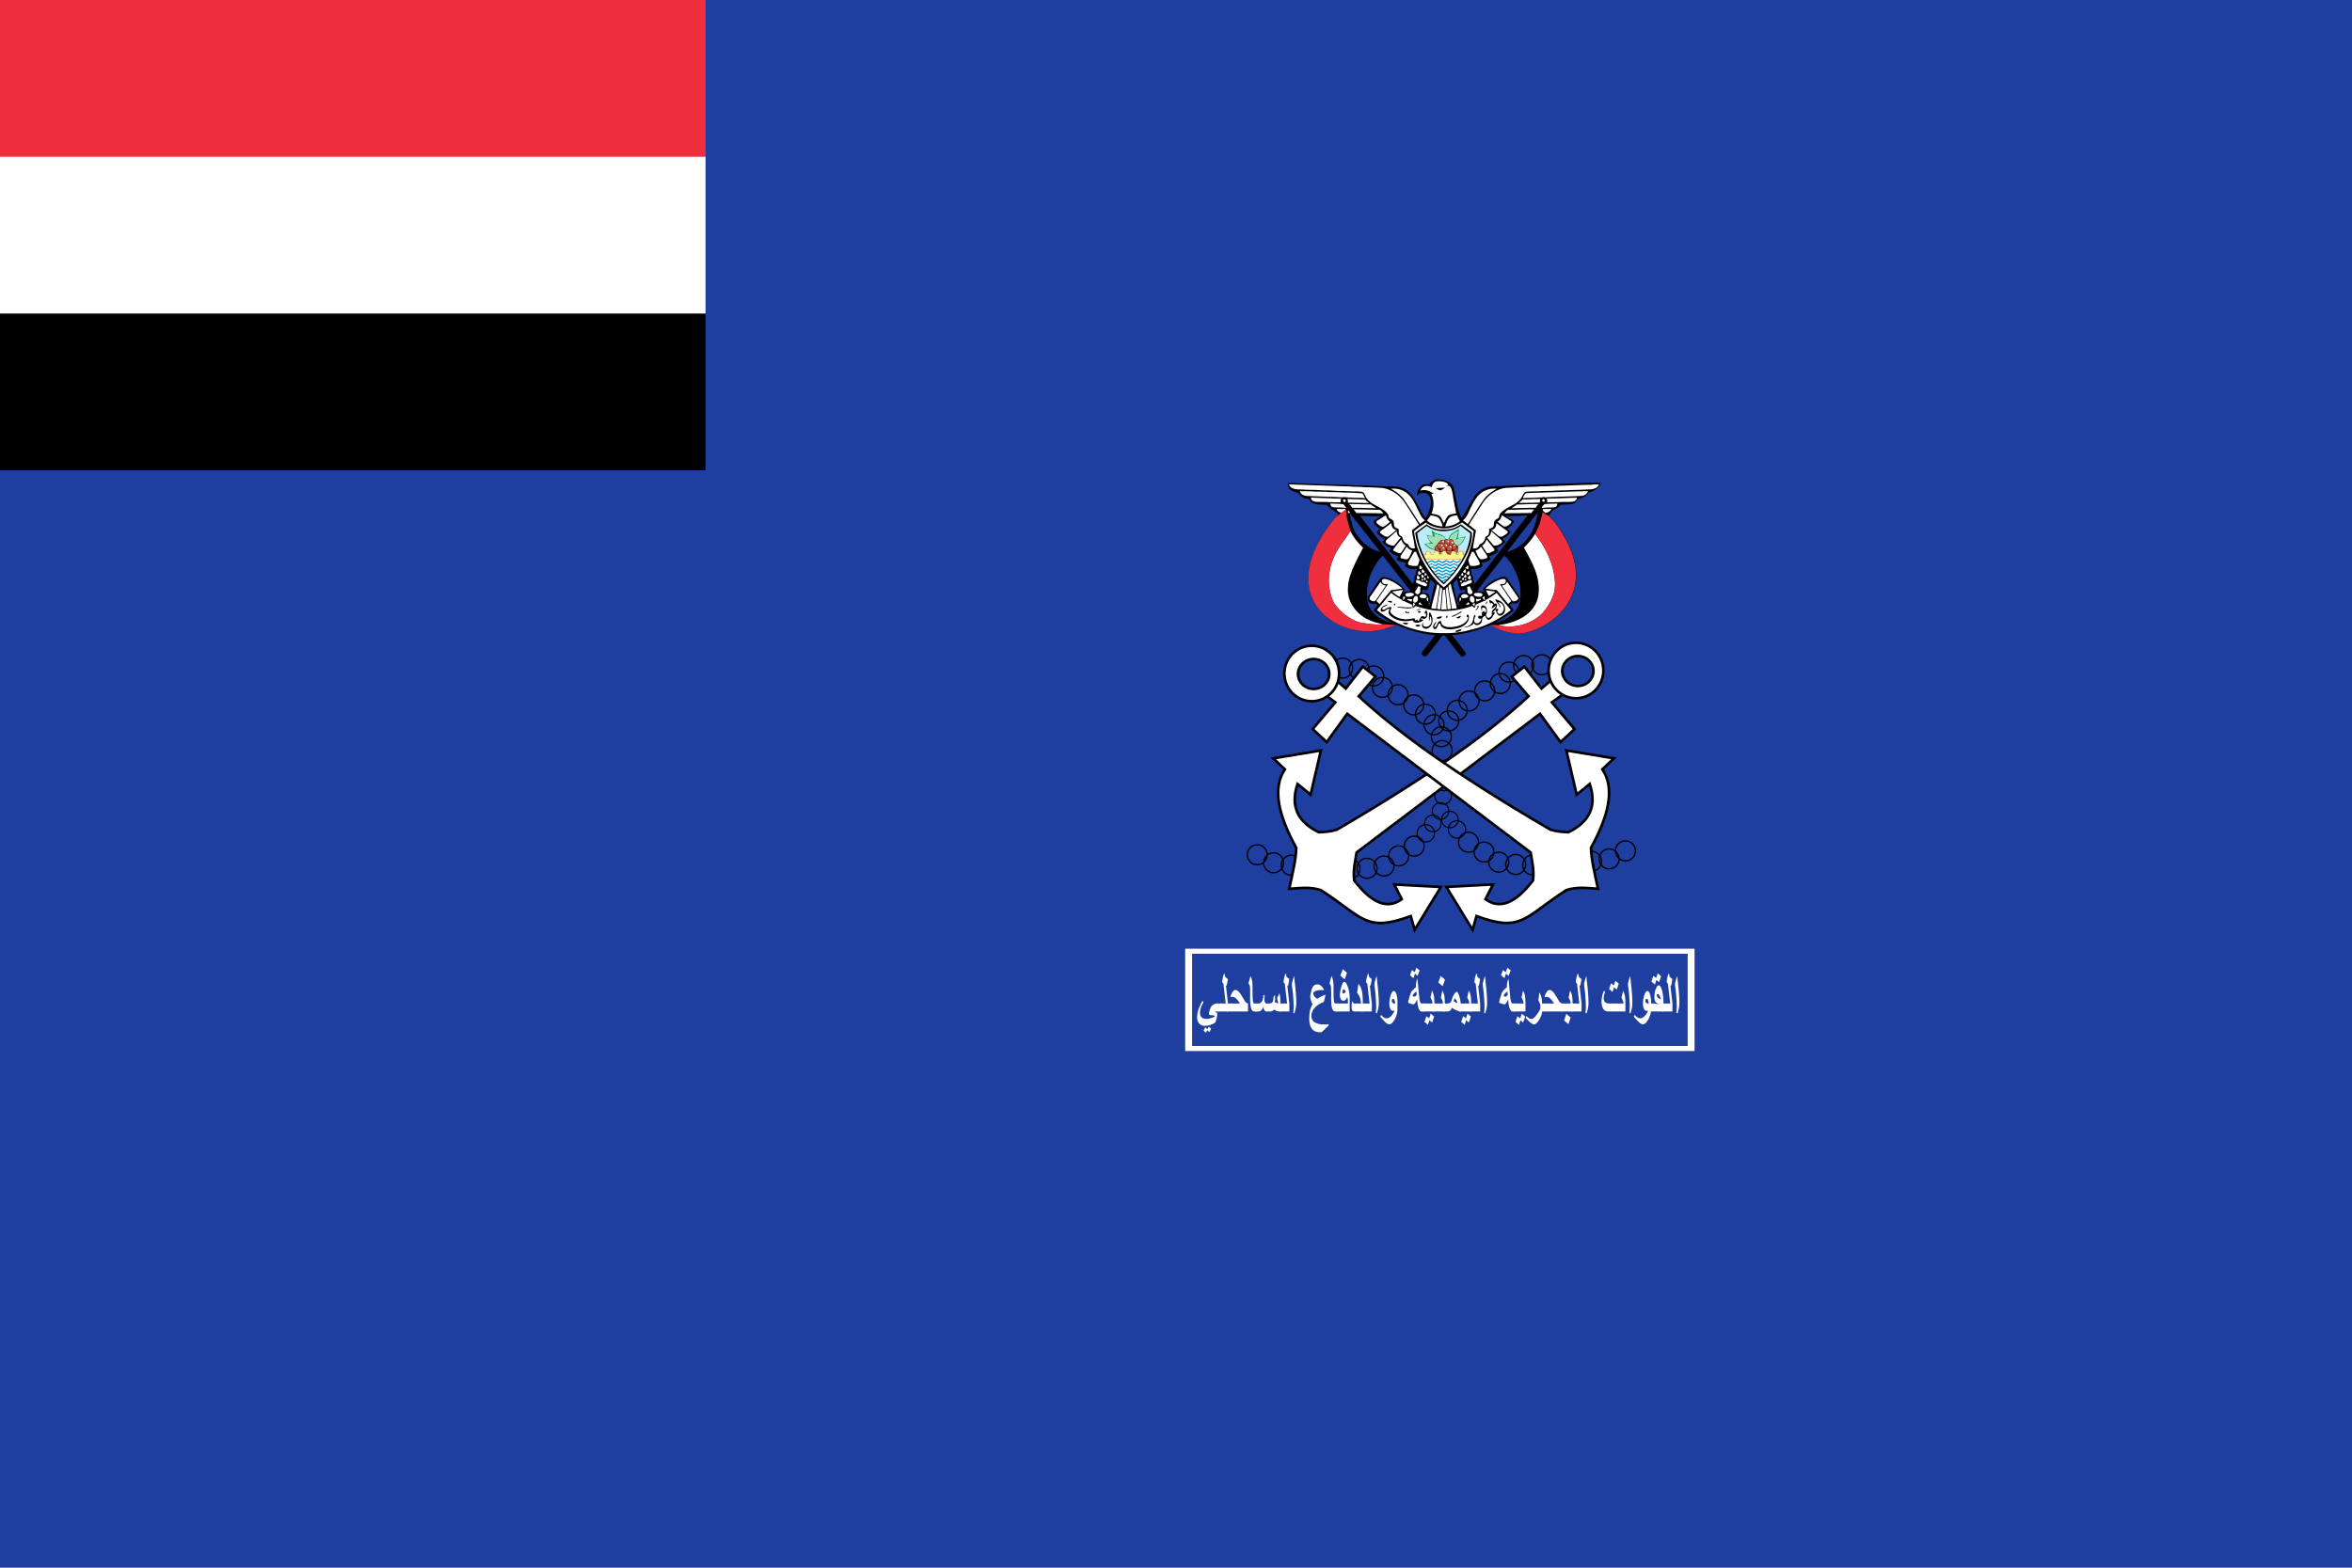 <?xml version="1.0" encoding="UTF-8" standalone="no"?>
<svg
   height="600"
   width="900"
   version="1.1"
   id="svg277"
   sodipodi:docname="Flag_of_the_Yemeni_Navy.svg"
   inkscape:version="1.1.1 (3bf5ae0d25, 2021-09-20)"
   xmlns:inkscape="http://www.inkscape.org/namespaces/inkscape"
   xmlns:sodipodi="http://sodipodi.sourceforge.net/DTD/sodipodi-0.dtd"
   xmlns:xlink="http://www.w3.org/1999/xlink"
   xmlns="http://www.w3.org/2000/svg"
   xmlns:svg="http://www.w3.org/2000/svg">
  <sodipodi:namedview
     id="namedview279"
     pagecolor="#ffffff"
     bordercolor="#666666"
     borderopacity="1.0"
     inkscape:pageshadow="2"
     inkscape:pageopacity="0.0"
     inkscape:pagecheckerboard="0"
     showgrid="false"
     inkscape:zoom="1.3099971"
     inkscape:cx="450.001"
     inkscape:cy="300.00067"
     inkscape:window-width="1920"
     inkscape:window-height="1007"
     inkscape:window-x="-9"
     inkscape:window-y="-9"
     inkscape:window-maximized="1"
     inkscape:current-layer="svg277" />
  <defs
     id="defs55">
    <linearGradient
       id="a"
       inkscape:swatch="solid">
      <stop
         offset="0"
         id="stop2" />
    </linearGradient>
    <linearGradient
       id="b"
       inkscape:swatch="solid">
      <stop
         offset="0"
         id="stop5" />
    </linearGradient>
    <linearGradient
       id="c"
       inkscape:swatch="solid">
      <stop
         offset="0"
         id="stop8" />
    </linearGradient>
    <linearGradient
       id="d"
       inkscape:swatch="solid">
      <stop
         offset="0"
         id="stop11" />
    </linearGradient>
    <linearGradient
       id="e"
       inkscape:swatch="solid">
      <stop
         offset="0"
         id="stop14" />
    </linearGradient>
    <linearGradient
       id="f"
       inkscape:swatch="solid">
      <stop
         offset="0"
         id="stop17" />
    </linearGradient>
    <linearGradient
       id="g"
       inkscape:swatch="solid">
      <stop
         offset="0"
         id="stop20" />
    </linearGradient>
    <linearGradient
       id="h"
       inkscape:swatch="solid">
      <stop
         offset="0"
         id="stop23" />
    </linearGradient>
    <linearGradient
       id="i"
       inkscape:swatch="solid">
      <stop
         offset="0"
         id="stop26" />
    </linearGradient>
    <linearGradient
       id="j"
       inkscape:swatch="solid">
      <stop
         offset="0"
         id="stop29" />
    </linearGradient>
    <linearGradient
       id="k"
       inkscape:swatch="solid">
      <stop
         offset="0"
         id="stop32" />
    </linearGradient>
    <linearGradient
       id="l"
       inkscape:swatch="solid">
      <stop
         offset="0"
         id="stop35" />
    </linearGradient>
    <linearGradient
       id="m"
       inkscape:swatch="solid">
      <stop
         offset="0"
         id="stop38" />
    </linearGradient>
    <linearGradient
       id="n"
       inkscape:swatch="solid">
      <stop
         offset="0"
         id="stop41" />
    </linearGradient>
    <linearGradient
       id="o"
       inkscape:swatch="solid">
      <stop
         offset="0"
         id="stop44" />
    </linearGradient>
    <linearGradient
       xlink:href="#p"
       id="r"
       gradientUnits="userSpaceOnUse"
       x1="1462.15"
       y1="258.379"
       x2="1484.098"
       y2="258.379" />
    <linearGradient
       id="p"
       inkscape:swatch="solid">
      <stop
         offset="0"
         id="stop48" />
    </linearGradient>
    <linearGradient
       xlink:href="#q"
       id="s"
       gradientUnits="userSpaceOnUse"
       x1="1462.15"
       y1="258.379"
       x2="1484.098"
       y2="258.379" />
    <linearGradient
       id="q"
       inkscape:swatch="solid">
      <stop
         offset="0"
         id="stop52" />
    </linearGradient>
  </defs>
  <path
     d="M0 0v600h900V0H0z"
     fill="#1e3fa0"
     id="path57" />
  <path
     fill="#fff"
     d="M-.002.003h270v180h-270z"
     id="path59" />
  <path
     fill="#ce1126"
     d="M-.002.003h270v60h-270z"
     id="path61"
     style="fill:#ef2f3e;fill-opacity:1" />
  <path
     d="M-.002 120.003h270v60h-270z"
     id="path63" />
  <path
     fill="none"
     stroke="#fff"
     stroke-width="3"
     d="M1472.555 600.587h219v58h-219z"
     transform="matrix(.878 0 0 .642 -838.073 -21.517)"
     id="path65" />
  <g
     fill="#fff"
     id="g237">
    <path
       d="M523.906 256.206a3.812 3.812 0 1 1-7.625 0 3.812 3.812 0 0 1 7.625 0z"
       fill="none"
       stroke="#000"
       stroke-width=".5"
       id="path67" />
    <path
       d="M529.469 258.706a3.812 3.812 0 1 1-7.625 0 3.812 3.812 0 0 1 7.625 0z"
       fill="none"
       stroke="#000"
       stroke-width=".5"
       id="path69" />
    <path
       d="M532.781 263.081a3.812 3.812 0 1 1-7.625 0 3.812 3.812 0 0 1 7.625 0z"
       fill="none"
       stroke="#000"
       stroke-width=".5"
       id="path71" />
    <path
       d="M538.781 265.894a3.812 3.812 0 1 1-7.625 0 3.812 3.812 0 0 1 7.625 0z"
       fill="none"
       stroke="#000"
       stroke-width=".5"
       id="path73" />
    <path
       d="M544.781 269.769a3.812 3.812 0 1 1-7.625 0 3.812 3.812 0 0 1 7.625 0z"
       fill="none"
       stroke="#000"
       stroke-width=".5"
       id="path75" />
    <path
       d="M549.281 273.331a3.812 3.812 0 1 1-7.625 0 3.812 3.812 0 0 1 7.625 0z"
       fill="none"
       stroke="#000"
       stroke-width=".5"
       id="path77" />
    <path
       d="M552.531 277.394a3.812 3.812 0 1 1-7.625 0 3.812 3.812 0 0 1 7.625 0z"
       fill="none"
       stroke="#000"
       stroke-width=".5"
       id="path79" />
    <path
       d="M555.344 281.956a3.812 3.812 0 1 1-7.625 0 3.812 3.812 0 0 1 7.625 0zM484.906 327.144a3.812 3.812 0 1 1-7.625 0 3.812 3.812 0 0 1 7.625 0z"
       fill="none"
       stroke="#000"
       stroke-width=".5"
       id="path81" />
    <path
       d="M491.156 330.206a3.812 3.812 0 1 1-7.625 0 3.812 3.812 0 0 1 7.625 0z"
       fill="none"
       stroke="#000"
       stroke-width=".5"
       id="path83" />
    <path
       d="M497.906 331.144a3.812 3.812 0 1 1-7.625 0 3.812 3.812 0 0 1 7.625 0z"
       fill="none"
       stroke="#000"
       stroke-width=".5"
       id="path85" />
    <path
       d="M505.219 332.144a3.812 3.812 0 1 1-7.625 0 3.812 3.812 0 0 1 7.625 0z"
       fill="none"
       stroke="#000"
       stroke-width=".5"
       id="path87" />
    <path
       d="M512.594 332.644a3.812 3.812 0 1 1-7.625 0 3.812 3.812 0 0 1 7.625 0zM520.406 332.519a3.812 3.812 0 1 1-7.625 0 3.812 3.812 0 0 1 7.625 0z"
       fill="none"
       stroke="#000"
       stroke-width=".5"
       id="path89" />
    <path
       d="M526.906 332.331a3.812 3.812 0 1 1-7.625 0 3.812 3.812 0 0 1 7.625 0z"
       fill="none"
       stroke="#000"
       stroke-width=".5"
       id="path91" />
    <path
       d="M533.406 331.456a3.812 3.812 0 1 1-7.625 0 3.812 3.812 0 0 1 7.625 0z"
       fill="none"
       stroke="#000"
       stroke-width=".5"
       id="path93" />
    <path
       d="M539.031 327.581a3.812 3.812 0 1 1-7.625 0 3.812 3.812 0 0 1 7.625 0z"
       fill="none"
       stroke="#000"
       stroke-width=".5"
       id="path95" />
    <path
       d="M544.969 323.831a3.812 3.812 0 1 1-7.625 0 3.812 3.812 0 0 1 7.625 0z"
       fill="none"
       stroke="#000"
       stroke-width=".5"
       id="path97" />
    <path
       d="M548.877 318.925a3.314 3.314 0 1 1-6.628 0 3.314 3.314 0 0 1 6.628 0z"
       fill="none"
       stroke="#000"
       stroke-width=".435"
       id="path99" />
    <path
       d="M551.449 315.144a3.167 3.167 0 1 1-6.335 0 3.167 3.167 0 0 1 6.335 0z"
       fill="none"
       stroke="#000"
       stroke-width=".415"
       id="path101" />
    <path
       d="M555.656 287.269a3.812 3.812 0 1 1-7.625 0 3.812 3.812 0 0 1 7.625 0z"
       fill="none"
       stroke="#000"
       stroke-width=".5"
       id="path103" />
    <path
       d="M554.401 310.394a3.167 3.167 0 1 1-6.334 0 3.167 3.167 0 0 1 6.334 0z"
       fill="none"
       stroke="#000"
       stroke-width=".415"
       id="path105" />
    <path
       d="M555.386 304.644a3.167 3.167 0 1 1-6.334 0 3.167 3.167 0 0 1 6.334 0z"
       fill="none"
       stroke="#000"
       stroke-width=".415"
       id="path107" />
    <path
       d="M555.699 299.456a3.167 3.167 0 1 1-6.335 0 3.167 3.167 0 0 1 6.335 0z"
       fill="none"
       stroke="#000"
       stroke-width=".415"
       id="path109" />
    <path
       d="M588.325 196.25c-3.875 5.002-7.781 9.828-11.596 14.948 5.235-1.288 9.97-6.406 10.738-11.292h.149c.234-1.228.68-2.281.71-3.656zm-40.919 25.566c-.087.82-.68 1.406-.561 2.313-.325.466-.207 1.11-.65 1.548-.624.526-1.095.206-1.777 0-.266.206-.355.703-.206 1.054l1.42.205c1.243.35 1.39 1.375 1.627 2.458.295.934-1.508 1.578-.266 2.31.68-2.4 1.184-4.916 1.775-7.372.829-1.286-.858-1.784-1.362-2.516zm10.03-.146l-1.42 1.61c.504 2.835 1.213 5.5 1.836 8.365 1.181-.38-.15-1.11-.062-1.756-.442-.7.15-1.317.269-1.96.532-.993 1.598-1.198 2.633-1.285-.032-.352.059-.734-.06-1.054-.501.148-.889.496-1.508.35-1.008-.292-.652-1.463-1.125-2.02.237-.846-.384-1.489-.563-2.25zm18.167-8.98c-3.373 4.504-7.073 8.951-10.444 13.602 1.007.116 2.31-.293 2.929.644-.177-.528-.533-.995-.65-1.55 1.361-1.608 3.077-2.808 4.763-3.657 1.448-.293 3.254-1.873 4.616-.264l4.763 7.166c.148.616-.238 1.2-.503 1.757-.949 1.404-2.575-.236-3.343 1.168.503.79 1.33 1.317 1.42 2.195-2.19 1.697-4.409 3.189-6.747 4.476 3.7-.674 7.454-3.19 8.818-6.876.25-.467.213-.87.429-1.366.71-5.537-.784-9.866-3.36-14.284-.915-.933-1.508-2.367-2.691-3.012zm-46.45 0l-.414.262c-4.26 4.915-6.924 11.878-5.12 18.549 1.362 3.539 4.735 5.907 8.462 6.729l.148-.12c-2.366-1.347-4.555-2.604-6.538-4.358.03-.672.71-1.14 1.066-1.608.412-.38.237-.761-.207-.994-1.065-.147-1.954.116-2.782-.761-.355-.615-.503-1.053-.413-1.843l4.466-6.67c.356-.468.919-1.112 1.629-1.053 3.047.438 6.006 2.192 8.017 4.71l-.62 1.405c.591-.965 1.981-.47 2.899-.703-3.7-4.71-6.924-8.952-10.593-13.546zm-8.728-15.241c.65.848 1.154 1.61 1.864 2.399l18.462 23.782v-.7c1.065-.734-.149-2.4 1.065-3.074-.207-.76.324-1.464.355-2.105-1.42.234-3.405 0-4.557-1.056-.177-.494.296-.906.414-1.343-1.123-.058-2.16-.38-3.106-.85-1.183-.38.178-1.053.148-1.665-1.332-.178-2.427-.85-3.433-1.846.088-.495.651-.964.71-1.257-1.302-.381-2.721-1.228-3.404-2.399l1.066-1.052c-1.302-.44-2.337-1.287-3.106-2.458-.09-.672.827-.877 1.272-1.316-.149-.176-.298-.265-.503-.293-.86-.557-2.1-1.727-2.13-2.808l2.84-1.755c-3.016-.057-5.207-.176-7.957-.204zm63.847.147v-.293l-7.81.293c.947.73 2.16 1.112 2.899 2.017-.651 1.347-1.538 2.048-2.693 2.808.443.439 1.243.643 1.361 1.289-.68 1.11-1.951 2.047-3.136 2.514.298.498 1.036.556 1.008 1.258a6.869 6.869 0 0 1-3.432 2.253c.267.41.77.703.798 1.2-.917.908-2.13 1.696-3.491 1.902.208.379.592.73.65 1.17-.946.847-2.279 1.287-3.549 1.287l.503 1.112c-1.037 1.461-3.018 1.374-4.704 1.346.237.642.532 1.258.355 1.958l.65 1.054c-.385 1.2.65 1.637.502 2.72-.088.497-.769.525-.799.995 2.188-2.283 4.024-5.384 6.183-7.724l-.06-.06 9.944-12.927 4.821-6.172zm-67.811-1.259c.234.878.088 1.873.503 2.663.857 5.675 5.472 10.735 11.123 12.198-3.697-4.945-7.897-10.034-11.626-14.86zm39.468-10.412c1.45 4.006 1.33 8.629 3.402 12.372 2.1-3.393 3.314-5.704 4.97-8.57 1.481-1.784 3.491-3.16 5.77-3.51 0 0 38.58-1.697 42.398-1.463.148 1.41-2.692 3.51-4.497 3.627-.622 1.434-3.121 2.538-4.402 2.793-.643 1.244-1.383 1.683-2.197 1.77l-4.32.235c-.592 1.666-2.961 1.461-3.402 2.926-.74.407-.251 1.11-1.26 1.139 1.288 1.024 2.6 2.537 3.64 4.022 20.356 29.035-9.008 42.49-16.065 41.13-4.334-.543-6.169-1.447-9.394-3.234-4.526 1.843-9.585 3.51-14.704 3.862l-.148.117 5.117 6.612c.061.439-.087.878-.352 1.11-.355.35-.86.557-1.363.35-2.249-2.604-4.202-5.322-6.302-7.984h-.798c-2.278 2.807-3.966 5.351-6.391 7.984-.591.119-1.272-.204-1.568-.76v-.76c1.688-2.283 3.462-4.418 5.06-6.611-5.178-.498-10.059-1.843-14.763-3.921-4.733 1.524-5.325 1.961-8.61 2.312-14.825 1.585-35.918-12.197-18.477-38.423 0 0 3.625-4.387 3.596-4.446l1.11-1.535c-.327-1.362-1.14-.761-1.496-1.726-1.214-.265-2.04-1.2-2.75-2.107-2.22-.233-5.8.41-6.835-2.311-1.776.089-3.314-.79-4.055-2.253-1.36-.38-2.928-.73-3.757-2.047.03-.878-.71-1.053.088-1.755l41.538 1.405c6.421.848 7.517 7.868 10.77 12.08.857-1.229 1.212-2.662 1.775-4.007.355-1.609.502-3.305-.474-4.681-.444-.526-1.182-1.14-2.07-.995-.592.148-1.271-.146-1.774.41-.326.146-.207.643-.563.585-.385-.614.09-1.23.148-1.842.504-1.142 1.45-2.399 2.841-2.517l1.685.147c.414-1.288 1.805-1.755 2.928-2.047 2.222.233 4.619.557 5.95 2.517z"
       fill="#000"
       id="path111" />
    <path
       d="M550.531 184.188c-.31 0-.63.038-.937.062-1.034.244-1.52 1.293-1.75 2.219-.788-.344-1.674-.636-2.531-.375-.879.177-1.468.923-1.875 1.656 1.827-.484 3.82.048 5.218 1.281-.315-.017-.653-.022-.968-.031 1.1 2.358 1.127 5.19.062 7.563 1.003.192 2.067.308 2.969.812.928.73 1.238 1.9 1.812 2.875.442-1.047.87-2.138 1.719-2.937.869-.56 1.962-.66 2.969-.782-.375-2.053-.797-4.099-1.156-6.156-.197-1.184-.323-2.39-.813-3.5-.186-.393-.449-.846-.906-.969-.312-.013-.595.178-.875.282v-.063c.225-.195.629-.303.625-.656a1.67 1.67 0 0 0-.844-.813c-.862-.358-1.788-.472-2.719-.468zm-57.281 1.187c.163.826.911 1.378 1.688 1.625 1.057.374 2.209.315 3.312.344 1.924.153 3.854.127 5.781.187 1.853.159 3.706.145 5.563.219 1.724.147 3.46.12 5.187.188 1.857.156 3.734.104 5.594.187.49.053 1.035.059 1.375.469.629.69.82 1.67 1.438 2.375 2.033 2.652 5.875 3.033 7.843 5.75.406.459.155 1.197.657 1.594.451.302 1.018.474 1.343.937.512.705.17 1.69.657 2.406.34.484 1.051.466 1.468.844.223.644-.1 1.375.25 2 .189.61 1.06.588 1.219 1.219.223.939.678 1.994 1.688 2.344.788.205.755 1.218 1.437 1.562.486.312 1.105.248 1.656.25-.43-3.846-.71-3.627-1.125-6.969.948-.614 1.794-1.382 2.688-2.062-1.836-2.849-3.64-5.73-5.5-8.563-2.022-2.913-5.21-5.203-8.844-5.562-2.12-.09-4.251-.237-6.375-.25-1.922-.195-3.86-.117-5.781-.281-7.742-.274-15.48-.537-23.219-.813zm118.563 0a32.496 32.496 0 0 0-3.063.156c-4.94.09-9.873.36-14.812.469-2.042.195-4.084.048-6.125.25-1.35.051-2.714.048-4.063.125-1.6.16-3.215.073-4.812.219-1.083.123-2.178.009-3.25.219-2.693.434-5.096 1.969-6.907 3.937-.936.97-1.611 2.134-2.343 3.25-1.475 2.274-2.907 4.567-4.375 6.844.918.682 1.74 1.489 2.718 2.094-.482 3.174-.661 3.385-1.156 6.937.548-.004 1.178.075 1.656-.25.548-.295.632-.973 1.063-1.375.405-.232.895-.36 1.187-.75.492-.48.654-1.152.844-1.781.125-.616.947-.585 1.188-1.125.336-.661.2-1.444.28-2.156.475-.233 1.04-.358 1.438-.72.54-.694.17-1.647.657-2.374.303-.607 1.034-.698 1.5-1.125.338-.508.187-1.21.656-1.656 1.891-2.411 5.244-2.919 7.312-5.125.629-.614 1.026-1.415 1.407-2.188.247-.523.678-1.05 1.312-1.062 1.914-.188 3.863-.079 5.781-.25 1.86-.099 3.735-.03 5.594-.188 1.92-.064 3.834-.071 5.75-.219 2.51-.02 5.025-.157 7.531-.25 1.226-.115 2.651-.625 3.032-1.906zm-58.782 1.063c-.474.43-.938.911-1.562 1.125-.792.436-1.324-.604-2.125-.5 1.143-.675 2.532-.038 3.687-.625zM533 187c-.255.005-.528.037-.781.063 1.74.887 3.35 2.094 4.625 3.562.874 1.126 2.831 4.205 3.656 5.438.957 1.492 1.883 2.997 2.875 4.468.632-.457 1.247-.943 1.875-1.406-1.101-.786-1.741-1.995-2.281-3.187-.401-.834-1.06-2.1-1.031-2.157-.975-1.953-2.056-3.995-3.907-5.281-1.441-1.053-3.247-1.532-5.031-1.5zm38.719.031c-.34.004-.692-.005-1.031.032-2.18.27-4.186 1.464-5.5 3.187-1.478 1.904-2.421 4.155-3.438 6.313-.498.965-1.062 1.948-2 2.562.636.463 1.262.953 1.906 1.406 2.041-3.085 3.916-6.264 6.063-9.281 1.278-1.802 3.13-3.112 5.031-4.219-.341.001-.69-.004-1.031 0zm-74.344.938c.234.574.554 1.106 1.125 1.406 1.02.605 2.247.386 3.375.531 3.075.074 6.175.252 9.25.313.965.055 1.912.176 2.875.062.776-.092 1.536.165 2.313.125 2.012.176 4.05.088 6.062.25-.33-.553-.586-1.147-.937-1.687-.435-.291-1-.218-1.5-.25-1.913-.132-3.834-.168-5.75-.219-1.859-.144-3.7-.133-5.563-.187-1.855-.146-3.733-.131-5.594-.188-1.887-.142-3.765-.107-5.656-.156zm110.281 0c-5.15.085-10.286.351-15.437.469-2.366.156-4.76.095-7.125.25-.517.054-1.132-.053-1.531.343-.356.514-.605 1.114-.907 1.657 1.868-.169 3.755-.101 5.625-.25.546-.048 1.077-.083 1.625-.032.267.123.157-.247.719-.156.33-.128.513.241.719.094 4.647-.259 9.321-.296 13.969-.563a2.744 2.744 0 0 0 2.343-1.812zm-106 2.469c-.102.976.899 1.516 1.75 1.593 1.601.15 3.212-.028 4.813.125 1.595.013 3.219.15 4.812.063-.013-.473-.051-.937.157-1.375-2.62.022-5.225-.218-7.844-.25-1.228-.006-2.462-.13-3.688-.156zm101.75.03c-3.87.137-7.752.296-11.625.376.242.374.268.819.282 1.25-.569.33 1.769.089 2.093.125 1.15-.034 2.29-.003 3.438-.094 1.437-.089 2.917.091 4.344-.156.764-.127 1.462-.694 1.468-1.5zm-87.812.5c.154.454.165.937.219 1.407 2.688.057 5.373.086 8.062.156-.519-.408-1.052-.832-1.469-1.343-2.281-.017-4.53-.206-6.812-.22zm73.812 0c-2.268-.005-4.546.221-6.812.22-.429.506-.929.925-1.469 1.312 2.71-.066 5.417-.042 8.125-.187.004-.454.026-.904.156-1.344zm-80.375 1.75c.089.541.291 1.186.907 1.345 1.549.317 3.158.056 4.718.28l.469.063A5.783 5.783 0 0 0 514 192.97c-1.634-.223-3.32-.192-4.969-.25zm86.875 0c-1.599.069-3.217.054-4.812.188-.529.403-.96.922-1.156 1.563l.593-.125c1.486-.193 2.985-.005 4.469-.25.642-.153.954-.769.906-1.375zm-79.656.188c.457.42.847.903 1.156 1.438 3.102-.015 6.181.131 9.282.156a15.045 15.045 0 0 1-2.157-1.437c-2.77.01-5.511-.172-8.281-.157zm70.5 0c-2.086.024-4.161.203-6.25.157-.675.52-1.4.987-2.125 1.437 3.033-.015 6.06-.179 9.094-.156l.25-.156c.252-.395.503-.799.844-1.125.065-.033.217-.093.28-.125a32.699 32.699 0 0 0-2.093-.032zm-72.312 1.782l-.22.156c-.93.004-1.85-.073-2.78-.031.326 1.044 1.447 1.408 2.437 1.53l.094-.062c.53-.287 1.46-1.267.469-1.593zm76 .125a1.649 1.649 0 0 0 0 .718c.12.087.378.257.5.344.111.127.188.275.25.438.985-.12 2.066-.503 2.437-1.5-1.063-.063-2.127.088-3.187 0zm-5.094.125c-.605-.003-1.209.017-1.813.03-1.208.028-2.419.092-3.625.095-1.001.113-2.006-.004-3 .125-.513.338-.857.83-1.218 1.312 3.457-.193 6.911-.053 10.375-.187.228-.524.609-.992 1.093-1.313a33.728 33.728 0 0 0-1.812-.062zm-67.469.03c.42.414.86.845 1.125 1.376 3.458.053 6.92.03 10.375.156-.415-.474-.796-1.01-1.344-1.344-3.375-.075-6.777-.244-10.156-.187zm-2.031.313c-.04.352-.046.713.031 1.063.277-.01.567-.031.844-.031-.289-.348-.583-.69-.875-1.032zm58.812 1.907c-.11 1.052-.754 1.915-1.593 2.53.774.579 1.484 1.217 2.312 1.72.755.258 1.556-.098 2.094-.625.323-.344.886-.618.844-1.157-.095-.306-.413-.423-.657-.593-1.015-.601-1.975-1.292-3-1.875zm-27.156.03a35.59 35.59 0 0 1-1.469 2.032c1.663 1.37 3.795 2.19 5.969 2.219-.161-.99-.581-1.91-1.125-2.75-.642-1.198-2.195-1.215-3.375-1.5zm-17.125.032c-.934.334-1.739 1.083-2.625 1.563-.434.306-1.33.599-.969 1.28.621.707 1.428 1.398 2.407 1.532 1.062-.397 1.904-1.212 2.75-1.937a3.571 3.571 0 0 1-1.563-2.438zm27.156 0c-1.055.115-2.293.166-3.031 1.031-.75.932-1.096 2.088-1.5 3.188 2.026.004 4.048-.777 5.656-1.969a15.511 15.511 0 0 1-1.125-2.25zm-25.156 2.938c-1.351 1.078-2.794 2.06-4.156 3.125-.31.245-.145.723.187.875.813.562 1.703 1.433 2.782 1.187 1.122-.784 2.128-1.695 3.156-2.594-.462-.04-.906-.21-1.219-.562-.579-.518-.617-1.327-.75-2.031zm40.188.03c.067 1.16-.598 2.51-1.907 2.595.975.83 1.948 1.66 2.969 2.437.757.504 1.602-.136 2.25-.531.384-.318.973-.536 1.094-1.063-.07-.364-.423-.533-.688-.75-1.247-.869-2.456-1.843-3.718-2.687zm-38.125 3.032c-1.27 1.105-2.543 2.239-3.813 3.344-.375.289-.554.87-.156 1.219.617.527 1.423.85 2.219 1 .392.086.82-.023 1.062-.344.79-.888 1.49-1.836 2.25-2.75-1.074-.314-1.514-1.46-1.562-2.469zm36.156 0c-.056 1-.506 2.147-1.594 2.438a53.34 53.34 0 0 0 2.313 2.812c.25.315.68.405 1.062.313.79-.16 1.613-.457 2.188-1.032.342-.33.156-.89-.188-1.156-1.244-1.147-2.534-2.23-3.781-3.375zm-34.406 3.188c-1.058 1.324-2.224 2.599-3.125 4.03.324.59 1.047.663 1.593.97.454.213 1.159.514 1.532.03.6-.863 1.146-1.763 1.75-2.624-.867-.546-1.458-1.449-1.75-2.406zm32.656 0c-.325.948-.862 1.846-1.75 2.375.634.918 1.163 1.924 1.844 2.812.676.34 1.351-.2 1.968-.437.406-.205 1.147-.357.907-.97-.923-1.306-1.995-2.51-2.97-3.78zm-2.188 2.687c-.373.865-1.213 1.313-2.062 1.625.507 1.05.837 2.256 1.656 3.125.907.476 1.944-.077 2.844-.344.027-.389-.016-.767-.25-1.093-.708-1.111-1.477-2.204-2.188-3.313zm-28.312.031a329.361 329.361 0 0 0-2.156 3.25c-.225.333-.365.767-.188 1.157.52.243 1.091.337 1.656.437.471.119 1.056.058 1.344-.375.607-.884.995-1.89 1.406-2.875-.84-.32-1.666-.753-2.062-1.594zm3.469 2c-.173.02-.515.073-.688.094-.7 1.192-1.378 2.392-2.062 3.594-.214.37-.39.92-.125 1.281.953.48 2.075.499 3.125.469.49.036.566-.539.718-.875.135-.556.476-1.15.282-1.719-.024-.059-.07-.16-.094-.219-.36-.71-.671-1.452-.969-2.187-.065-.144-.12-.298-.187-.438zm21.375.032c-.42 1.01-.837 2.027-1.344 3l.031.218c.194.735.292 1.561.813 2.157 1.064.117 2.182.041 3.187-.344.56-.155.354-.882.156-1.25-.678-1.256-1.41-2.467-2.093-3.719-.248-.019-.503-.042-.75-.062zm-19.813 5.156c-.288.434-.388.967-.125 1.437.413.032.759-.1 1.063-.375-.306-.366-.579-.745-.938-1.062zm18.406.125l-.375.062c-.228.29-.48.592-.718.875.303.284.702.404 1.125.344.17-.423.099-.858-.032-1.281zm-17.468 1.312c-.206.423-.509 1.023-.063 1.407.384.249.719-.174.969-.407-.298-.332-.607-.67-.906-1zm16.375 0c-.308.333-.609.69-.907 1.032.27.179.623.653.969.343.454-.374.116-.953-.062-1.375zm-17.72.657c-.359.5-.527 1.259.063 1.656.315-.157.612-.362.875-.594-.31-.363-.614-.713-.937-1.062zm19.188.125c-.501-.012-.705.68-1.062.968.269.225.552.417.875.563.523-.37.472-1.037.187-1.531zm-16.75.656c-.376.238-.25.692-.281 1.062.358.09.678-.033.906-.312-.21-.25-.42-.499-.625-.75zm14.219 0c-.225.251-.43.499-.656.75.28.306.67.52 1 .156-.033-.323-.102-.668-.344-.906zm1.188.625a9.836 9.836 0 0 0-.75.937c.209.136.442.27.656.407.096-.05.28-.139.375-.188.019-.408.034-.845-.281-1.156zm-16.75.031c-.222.44-.31 1.111.25 1.344.219-.15.433-.324.656-.469-.285-.297-.48-.764-.906-.875zm-1.625.281c-.222.467-.517 1.228.062 1.563.34.077.794-.218.875-.531-.248-.39-.59-.73-.937-1.032zm20.125.032c-.385.29-.712.628-.97 1.03.235.433.916.726 1.25.22-.001-.437-.061-.865-.28-1.25zm-16.407.218c-.029.27-.047.54-.062.813.092.036.283.12.375.156l.375-.281c-.187-.265-.365-.569-.688-.688zm12.625 0c-.202.2-.427.39-.625.594.142.136.292.268.438.406.476-.187.428-.648.187-1zm-13.75.563c-.07.315-.28.66-.062.969.238.255.52-.096.781-.157-.21-.302-.427-.586-.719-.812zm14.813.062a5.647 5.647 0 0 0-.563.719c.217.14.47.331.75.25.146-.27.251-.942-.187-.969zm-15.75.344c-.112.297-.205.595-.094.906l.656-.218a8.915 8.915 0 0 0-.562-.688zm16.719.125c-.166.085-.342.41-.47.531.231.089.456.193.688.282.01-.15.022-.447.032-.594-.064-.223-.151-.27-.25-.219zm-31.032.094c-.316.009-.622.094-.875.312-.227.476-.056 1.068.344 1.407.548.4 1.25.251 1.875.187-1.488 2.184-2.967 4.37-4.437 6.563.415.357.838.73 1.25 1.093 1.395-1.783 2.882-3.493 4.312-5.25 1.46-.204 2.922-.383 4.375-.625-1.486-1.464-3.35-2.544-5.281-3.343-.469-.162-1.035-.36-1.563-.344zm45.563 0c-1.132-.005-2.204.517-3.188 1.031-1.353.735-2.666 1.562-3.75 2.656 1.467.236 2.934.416 4.407.625a403.32 403.32 0 0 0 4.312 5.25c.382-.381.77-.748 1.188-1.093a400.44 400.44 0 0 1-4.375-6.532c.668.059 1.542.221 2-.406.407-.436.388-1.15-.125-1.5a3.25 3.25 0 0 0-.47-.031zm-33.344.25c-.075.353-.173.698-.125 1.062.469.384 1.071.577 1.625.813.732.272 1.449.674 2.25.687.133-.277.262-.56.375-.843-.596-.154-.897-.889-1.562-.813-.546.064-.968-.295-1.375-.594a2.573 2.573 0 0 1-1.188-.312zm20.969 0c-.323.225-.698.353-1.094.281-.484.444-1.068.74-1.75.594-.373.29-.737.619-1.156.844.075.277.152.538.25.812.792.034 1.502-.357 2.219-.625.601-.26 1.242-.448 1.75-.875.044-.363-.085-.704-.22-1.031zm-3.906.281a9.239 9.239 0 0 0-.5.594c.253.068.521.127.78.187-.068-.257.08-.711-.28-.781zm-13.313.031c-.027.25-.03.528-.031.782.244-.082.474-.195.719-.282-.223-.158-.375-.623-.688-.5zm-17.437.5c-1.369 1.914-2.684 3.853-4.032 5.782-.305.357-.236.948.157 1.218.55.452 1.605.776 2.062.032a482.767 482.767 0 0 0 3.844-5.594c-.927-.017-1.778-.53-2.031-1.438zm48.406.032c-.264.285-.332.703-.656.937-.393.317-.893.391-1.375.469 1.122 1.766 2.356 3.484 3.53 5.219.247.326.461.75.907.843.786.002 1.68-.399 1.875-1.218-.357-.732-.896-1.355-1.344-2.032-.986-1.4-1.938-2.828-2.937-4.218zm-21.625.687c-.294.251-.561.55-.813.844l-.062.156a458.57 458.57 0 0 0 1.375 8.688 14.391 14.391 0 0 1 1.844-.22c-.623-3.18-1.687-6.294-2.344-9.468zm-5.094.156c-.719 3.117-1.652 6.155-2.344 9.282.621.049 1.233.17 1.844.28.567-2.874.875-5.802 1.375-8.687a11.15 11.15 0 0 0-.875-.875zm-7.375.875a9.397 9.397 0 0 1-1 1.813c-.273.283-.009.626.063.937.284.112.566.245.843.375.308-.289.743-.504.907-.906.048-.67.053-1.331.125-2-.316-.09-.617-.156-.938-.219zm19.781 0c-.353.038-.71.136-1.031.282.242.672.08 1.41.219 2.093.267.29.575.493.875.75.277-.15.575-.27.875-.375.063-.232.12-.457.187-.687-.476-.633-.815-1.341-1.125-2.063zm-8.468.157c-.235.236-.475.46-.72.687.24 2.656.47 5.31.688 7.969.454-.057.924-.112 1.375-.188-.453-2.82-.848-5.652-1.343-8.468zm-2.813.093c-.432 2.787-.87 5.554-1.281 8.344.43.151.892.187 1.344.219.188-2.63.471-5.246.656-7.875-.23-.242-.475-.46-.719-.688zm1.844.844c-.152.123-.282.227-.438.344-.094-.063-.28-.159-.375-.219-.25 2.54-.448 5.079-.656 7.625.692-.004 1.37-.013 2.063 0-.112-2.594-.4-5.164-.594-7.75zm-16.063.281c-1.402.188-2.785.43-4.187.625.85.812 1.853 1.453 2.844 2.063.438-.898.887-1.802 1.343-2.688zm31.657.125c.372.746.777 1.475 1.156 2.219.86-.499 1.729-1.023 2.469-1.687-1.204-.18-2.417-.383-3.625-.532zm-36.25 1c-1.842 2.173-3.616 4.375-5.438 6.563 3.26 2.714 7.059 4.764 11.031 6.281 4.688 1.725 9.705 2.693 14.719 2.563 2.752.08 5.522-.257 8.219-.782a7.17 7.17 0 0 0 .531-.156l2.563-.656c1.456-.276 2.858-.868 4.25-1.406 3.57-1.468 6.981-3.377 9.937-5.844-1.828-2.182-3.615-4.375-5.437-6.563a28.357 28.357 0 0 1-3.938 2.594c-.246.106-.41.296-.437.563l-.47-.094c-1.016.6-2.147.95-3.187 1.5-.098.364-.049.786-.312 1.094-.404.007-.663-.403-.969-.625a34.975 34.975 0 0 1-11.344 1.937c-1.086-.145-2.168-.1-3.25-.281-2.42-.29-4.797-.863-7.093-1.656-.654.768-1.728.769-2.657.937a80.364 80.364 0 0 1-3.5-.281c-.346-.047-.74.011-1.031-.219 1.5-.22 2.999.164 4.5.094.532-.008 1.065-.063 1.594.031-.081-.346-.156-.686-.219-1.031-.957-.431-1.912-.833-2.844-1.313-.242-.162-.54-.16-.812-.093-.033-.443-.492-.583-.813-.782-1.257-.702-2.47-1.481-3.593-2.375zm7.25 0c-.213.005-.406.02-.594.032-.415.079-.974.063-1.188.5-.146.564.466 1.014 1 .937a3.058 3.058 0 0 0 2.344-.75c-.235-.653-.924-.733-1.562-.719zm26.03 0c-.472-.006-.958.04-1.405.188-.087.164-.156.355-.22.531.299.438.847.6 1.345.719.634.034 1.436.18 1.875-.406.078-.291.106-.666-.22-.813a4.439 4.439 0 0 0-1.374-.219zm-21.062.469a1.476 1.476 0 0 0-.656.156c-.377.16-.844.514-.625.969.454.408 1.134.443 1.719.438.35.01.697-.116.906-.407.153-.785-.62-1.174-1.344-1.156zm15.969 0c-.503-.018-1.017.17-1.344.563 0 .171-.002.517 0 .687.611.46 1.465.335 2.157.125.301-.064.687-.359.468-.687-.28-.435-.778-.67-1.281-.688zm-18.5.688a.38.38 0 0 0-.219.03c-.986.34-1.388 1.769-.656 2.532 1.128.213 1.753-1.208 1.344-2.094-.06-.208-.248-.424-.469-.468zm20.938.062c-1.09.654-.352 2.854 1 2.469.69-.8.18-2.592-1-2.469zm-25.875.063c-.189.496-.211 1.039-.188 1.562.338-.315.658-.684.875-1.094-.233-.155-.459-.31-.687-.468zm30.906 0l-.719.5c.252.396.545.788.938 1.062a5.005 5.005 0 0 0-.22-1.562zm-9.313.437a2.668 2.668 0 0 0-.031 1.688c.185-.395.37-.797.563-1.188a14.601 14.601 0 0 0-.532-.5zm-12.187.063c-.29.041-.487.29-.656.5.21.334.34.712.437 1.093.407-.412.18-1.08.219-1.593zm25.812.718c1.275.225 2.523.907 3.188 2.032.563 1.016.661 2.334.031 3.343-.455.586-1.29 1.125-2.031.719-.757-.485-.905-1.441-1.281-2.187-.335.353-.677.735-.97 1.125l.657-.282c.017.155.047.47.063.625-.66.754-.952 1.9-1.907 2.344-1.02.33-1.399-.753-1.687-1.469-.479.178-.907.49-1.156.938-.068.395-.05.792-.125 1.187-.235.901-1.164 1.596-2.125 1.438-.444-.01-.704-.427-1-.688-.05.069-.129.197-.188.282-.01-.003-.017.014-.031.03-.725.825-2.878 1.324-3.031 1.282-.148-.006-.446-.024-.594-.031 1.115-.29 2.372-.554 3.062-1.563.75-.96.417-2.307 1.188-3.25.111.176.232.352.344.532-.602.595-.551 1.448-.563 2.218.27.272.573.57 1 .532.923-.06 1.644-.88 1.75-1.75-.329-.04-.683 0-1-.094-.284-.259-.359-.837.031-1.031.38-.03.778.034 1.157.062-.002-.451-.028-.892-.032-1.344.26-.185.544-.388.813-.562.18.22.348.462.531.687.142-.438.533-.935.188-1.375-.24-.495-1.031-.91-1.47-.437-.032.39.022.794.032 1.187a2.419 2.419 0 0 1-.344-1.75c.056-.28.34-.47.625-.437.656-.012 1.213.49 1.438 1.062.27.7.158 1.47-.094 2.157-.267.547.063 1.24.594 1.5.638.119 1.215-.428 1.5-.938.065-.484-.036-.985.031-1.469.32-.876 1.584-1.283 1.469-2.312-.504.412-.967.898-1.563 1.187-.019-.599.362-1.075.657-1.562-.23-.346-.593-.54-.97-.688l-.124.594c-.26-.518-.474-1.076-.531-1.656.83.27 1.719.67 2 1.562.26-.064.564-.38.812-.125.371.754.069 1.6-.375 2.25.284-.13.583-.293.906-.312.415.35-.064.775-.312 1.062.217.367.397.976.937.938 1.102-.055 1.75-1.297 1.657-2.281-.054-1.166-1.074-2.102-2.22-2.282.414.703.943 1.368 1.095 2.188-.264-.208-.437-.496-.594-.781-.36-.633-.887-1.144-1.281-1.75-.12-.205-.3-.42-.157-.657zm-41.093.563c.57-.034 1.139.12 1.656.344-.454.663-1.22.078-1.813-.032.06-.106.095-.208.157-.312zm38.093.187a3.19 3.19 0 0 1-.906 1.188c.183-.439.36-1.112.906-1.188zm-28.531.563c-.013.463-.035.943 0 1.406.32-.285.628-.629.781-1.031a2.804 2.804 0 0 1-.781-.375zm23.563 0a3.282 3.282 0 0 1-.875.375c.228.376.497.717.812 1.031.063-.468.074-.938.063-1.406zm-30.25.125c-.152.315-.092.858-.563.875-.048-.085-.14-.26-.187-.344.246-.187.496-.356.75-.531zm-3.032.531c-.59.686-1.745.64-2.156 1.531l.25.532c1.17-.093 2.063-1.464 3.281-.97.06.715-.846 1.365-.25 2.032 1.186 1.536 3.21 2.229 5.094 2.469 1.392.21 2.745-.302 4.125-.281-.006.262.047.513.156.75.354-.072.674-.263 1-.407-.057.187-.131.372-.187.563.203-.013.42-.02.625-.031.336-.61.536-1.382 1.187-1.75.408-.057.751.248 1.157.25.634-.188.344-1.014.25-1.47-.114.095-.356.283-.47.376.068-.54.247-1.06.626-1.469.759 1.052.73 2.993-.75 3.406-.456-.132-1.015-.533-1.344.032.336.105.685.198 1.031.28-.41.641-1.22.842-1.906 1.063-.696.172-1.675.075-2-.656-.146-.304-.553-.144-.812-.125-2.31.516-4.857.194-6.875-1.062-.698-.45-1.455-.984-1.688-1.813-.263-.599.408-1.081.25-1.687-.938.124-1.55.908-2.437 1.156-.51.149-1.004-.343-.844-.844.346-1.135 1.557-1.747 2.687-1.875zm34.5.406c.31-.085.348.344.25.532-.165.625-.68 1.097-1.25 1.375.23-.431.607-.777.907-1.157-.012-.259-.303-.652.093-.75zm-22.25 1.313c.186-.016.374-.004.563.031-.684.304-1.45.356-2.188.438.52-.195 1.067-.423 1.625-.47zm-.312.656c.242.113.474.23.719.344-.172.378-.672.615-1 .281-.281-.236.154-.46.28-.625zm16.375.094c-.073.612-.726.812-1.188 1.094-.932.434-1.797 1.125-2.875 1.125.594-.482 1.333-.673 2-1.032.72-.345 1.369-.798 2.063-1.187zm-21.531.094c.126-.008.353.243.437.312.229-.032.463-.025.688.031l.25-.25c.017.197.025.396.03.594-.499-.05-1.626.237-1.468-.594.011-.074.02-.091.063-.093zm9.375.375c.484.91 1.043 1.875.968 2.937.035 1.307-.573 2.84-1.937 3.281-.777.316-1.88-.105-2.031-.968-.054-.482.075-.965.25-1.407.061.516-.066 1.244.5 1.532 1.041.525 2.404-.216 2.687-1.282.313-.83.032-1.745-.281-2.531-.42.508-.069 1.288-.438 1.844-.207-.903-.068-1.836-.093-2.75-.056-.302.165-.485.375-.656zm14.343.937c.038-.012.076-.006.125 0a.777.777 0 0 1 .219.063c.427.991.178 2.148-.5 2.968-1.267 1.651-3.435 2.28-5.437 2.5-.963.18-1.961.052-2.907-.156-.94-.24-1.856-.932-1.875-1.969a47.626 47.626 0 0 0-.5-.031c-.392.673-.696 1.394-1.093 2.063-.27.024-.546.034-.813.062-.936-.888.05-2.143.813-2.781-.02.718-.827 1.17-.72 1.906.083.032.26.122.345.156.736-.59.8-1.63 1.5-2.25.161-.026.496-.098.656-.125.177.567.217 1.247.75 1.625 1.009.77 2.373.785 3.594.719 1.587-.176 3.265-.525 4.562-1.5.62-.5 1.254-1.067 1.5-1.844.09-.342-.17-.576-.5-.531.006-.308.017-.792.281-.875zm-7.687.313v.843c-.202-.007-.394-.023-.594-.031.135-.31.188-.735.594-.812zm5 .062c.48.623-.516.984-1 1.094-.217-.129-.597-.2-.406-.531.3 0 .598-.009.75-.313a.8.8 0 0 0 .656-.25zm-7.094.219c-.088.236-.167.479-.25.719-.536.179-1.091.25-1.656.218 0-.183-.002-.35 0-.531.632-.159 1.256-.321 1.906-.406zm-14.437 2.469c.53-.04 1.082.004 1.562.218-.413.694-1.68.49-2.094-.156a4.7 4.7 0 0 1 .532-.062zm5.218.78c.362-.006.715.09 1.032.22-.44.708-1.463.573-2.032.093.285-.215.638-.305 1-.312zm16.688 1.657c-.094 1.018-1.472 1.095-2.281 1.125.055-.266.188-.583.5-.625.597-.178 1.17-.37 1.78-.5z"
       id="path113" />
    <path
       d="M567.511 234.805c.573-.284.02.625 0 0z"
       fill="#f5cd62"
       id="path115" />
    <path
       d="M521.575 209.61c.058.293-5.682 9.564-5.74 14.833-.652 5.498 2.899 10.297 7.515 12.636 1.804.879 3.756 1.347 5.74 1.815-2.87.528-8.58-.642-8.789-.642-4.023-1.2-7.66-4.274-9.88-7.49-3.935-8.118-.74-15.826-.504-16.236 1.272-3.949 4.438-7.663 6.834-11.233 1.094 2.31 2.781 4.446 4.824 6.317zM594.563 227.25c-1.464 4.754-4.97 8.073-4.97 8.073-4.322 3.834-10.888 5.414-16.125 3.92 6.066-.762 12.751-3.452 14.851-9.771 1.925-7.225-1.803-13.923-5.177-19.863 1.598-1.608 3.136-3.304 4.26-5.265 6.879 8.646 8.625 18.153 7.16 22.907z"
       id="path117" />
    <path
       d="M529.088 238.893c-2.869.528-8.58-.642-8.787-.642-4.023-1.2-7.661-4.274-9.881-7.49-3.935-8.118-.739-15.826-.503-16.236 1.272-3.948 4.437-7.663 6.833-11.232.002.001-.847-2.97-1.239-4.481-.393-1.51-.43-4.043-.507-3.932-1.807 1.286-3.986 3.082-4.553 3.932-.9 1.14-3.242 4.262-3.242 4.262-17.441 26.225 3.652 40.007 18.477 38.423 3.285-.35 3.877-.788 8.61-2.312l-5.208-.292zM573.468 239.244c5.236 1.493 11.803-.087 16.125-3.92 0 0 3.504-3.318 4.97-8.072 1.464-4.754-.282-14.262-7.161-22.906 0 0 1.512-2.932 1.935-4.46.649-2.333.94-3.86.94-3.86.059.046 2.167 1.333 2.224 1.38 1.233 1.02 2.474 2.464 3.467 3.883 20.357 29.034-9.008 42.49-16.064 41.13-4.334-.543-6.17-1.447-9.395-3.234l2.959.059z"
       fill="#ce1126"
       id="path119"
       style="fill:#ef2f3e;fill-opacity:1" />
    <path
       d="M566.758 229.51l-1.65.772a1.37 1.37 0 0 1-.288-1.037 8.2 8.2 0 0 0 1.791-.055l.147.32zM540.19 230.282l-1.792-.721c.376-.665 1.33 0 1.995-.318l-.203 1.039zM562.334 231.242l-1.388.37c.06-.37.637-.797.955-1.197.03.24.492.454.433.827zM544.295 231.613l-1.387-.32c-.116-.266.26-.533.26-.824.403.211.809.744 1.127 1.144zM591.08 191.332c.029.322 0 .616-.364.703-.274.03-.455-.146-.577-.351-.089-.292.152-.526.305-.643.332-.089.453.116.636.29zM514.873 191.888c-.122.38-.545.177-.788.146-.06-.234-.213-.38-.151-.643.272-.584 1.363-.205.94.497zM563.872 203.225c-.626 8.39-4.9 16.28-11.414 21.568-6.66-5.723-10.577-13.58-11.364-21.478 1.299-1.173 2.827-2.121 4.49-3.282 3.139 2.246 7.83 2.984 11.475 1.27.837-.472 1.614-.887 2.422-1.329l4.391 3.25z"
       id="path121" />
    <path
       d="M542.034 203.824a430.78 430.78 0 0 0 3.765-2.773c1.867 1.704 4.068 2.052 6.528 1.871 2.515.188 4.786-.244 6.705-1.982 1.076.837 2.593 1.679 3.717 2.454-.053 2.318-.549 4.608-1.312 6.794-.23.613-.478 1.22-.652 1.849l-.587.123c-.1-.374-.02-.858-.359-1.128-.481-.421-1.367-.37-1.742.172-.117.288-.164.596-.242.895l-.5.04c.702-.929.863-2.108.647-3.227 1.586-.62 2.353-2.25 2.866-3.747-.96.447-2.018.555-3.044.764.348-1.126.394-2.305.396-3.473-.888.674-1.935 1.117-2.79 1.832-.62.513-.966 1.269-1.164 2.027-.03.1-.088.302-.115.402-.242-.061-.482-.124-.72-.187-.345-.528-.684-1.087-1.207-1.465-.718-.552-1.663-.593-2.478-.928a4.822 4.822 0 0 1-1.958-1.32c.091.777.236 1.553.5 2.295-.798.034-1.598-.078-2.304-.466.272 1.11.874 2.08 1.393 3.083-.852.124-1.696.3-2.493.63.696.31 1.25.826 1.802 1.337.674.61 1.623.639 2.464.854-.11.13-.33.388-.439.52-.114.336-.174.689-.235 1.041-.278-.004-.555-.006-.83-.008-.08-.35-.023-.78-.31-1.048-.456-.4-1.241-.41-1.679.024-.28.272-.242.697-.323 1.046-.438-.008-.874-.018-1.308-.03-.189-.736-.522-1.424-.762-2.14-.711-2.112-1.17-3.906-1.23-6.131z"
       fill="#bdebfb"
       id="path123" />
    <g
       fill="#00a656"
       id="g133">
      <path
         d="M555.43 204.288c.855-.715 1.902-1.158 2.79-1.832-.002 1.168-.048 2.347-.396 3.473 1.026-.21 2.085-.317 3.044-.764-.513 1.497-1.28 3.126-2.866 3.747.216 1.119.055 2.298-.646 3.227a17.205 17.205 0 0 1-.206-.807c.3-.37.646-.786.535-1.3-.155-.612-.579-1.12-.807-1.705.331-.318.658-.643.985-.964-.285.325-.577.648-.834.997.24.568.951.25 1.346.033.911-.66 1.484-1.667 1.984-2.648-.58.11-1.158.212-1.733.325-1.08.13-1.944.976-2.4 1.912-.01-.168-.022-.337-.036-.503 1.221-1.04 1.414-2.721 1.677-4.194-.826.503-1.784.852-2.42 1.612-.47.497-.648 1.17-.852 1.802-.105.03-.32.088-.427.117l.098-.501c.198-.758.545-1.514 1.163-2.027zM547.788 202.817a4.822 4.822 0 0 0 1.958 1.32c.815.335 1.76.376 2.478.928.523.378.862.937 1.207 1.465-.111.057-.333.17-.444.23-.206-.553-.4-1.219-1.009-1.456-1.039-.384-2.123-.644-3.132-1.108.292 1.208.976 2.28 1.901 3.114l-.057.1c-.57-.623-1.152-1.242-1.578-1.973-.86.032-1.723-.015-2.575-.146.347 1.649 1.843 2.952 3.544 3.071-.097.133-.19.268-.291.398-1.098-1.025-2.72-.684-4.054-.435 1.001.76 1.96 1.853 3.356 1.712l.018.292c.091.066.273.196.365.26-.254.163-.508.321-.764.48l.439-.519c-.84-.215-1.79-.245-2.464-.854-.551-.511-1.106-1.026-1.802-1.338.797-.329 1.641-.505 2.493-.629-.519-1.003-1.121-1.972-1.393-3.083.706.388 1.506.5 2.303.466-.263-.742-.408-1.518-.5-2.295z"
         id="path125" />
      <path
         d="M551.037 206.354c.085-.366.55.014.533.247-.133-.063-.4-.184-.533-.247z"
         id="path127" />
      <path
         d="M551.57 206.601c.03.012.089.04.119.053a3.155 3.155 0 0 0-.12-.053zM551.689 206.654l.081.031-.052-.017-.03-.014zM549.223 207.138c.28-.188.458.213.495.43-.216-.025-.638-.134-.495-.43zM549.718 207.569c.266-.05.676.021.653.37-.29.092-.508-.167-.653-.37zM548.21 209.116c.31-.047.696.065.793.396-.321.096-.67-.1-.793-.396z"
         id="path129" />
      <path
         d="M549.003 209.512l.061-.014-.002.108c-.014-.024-.045-.07-.06-.094zM550.569 211.073c.37-.072.73.022 1.066.18-.091.28-.166.566-.242.852-.156-.007-.467-.025-.622-.033-.06-.335-.127-.668-.202-.999z"
         id="path131" />
    </g>
    <g
       fill="#a4dcb5"
       id="g141">
      <path
         d="M555.447 204.897c.636-.76 1.594-1.109 2.42-1.612-.263 1.473-.456 3.153-1.677 4.194a8.975 8.975 0 0 0-.55-.696.799.799 0 0 0 .249-.66c-.282.031-.464.339-.335.596-.321-.018-.64-.024-.96-.02.205-.633.383-1.305.853-1.802zM548.846 204.196c1.01.464 2.093.724 3.132 1.108.609.237.803.903 1.009 1.456l-.44.23-.777-.305a3.545 3.545 0 0 1-.081-.031 3.155 3.155 0 0 0-.12-.053c.019-.233-.447-.613-.532-.247.132.063.4.184.533.247.03.012.089.04.119.053l.03.014c-.343.182-.694.366-.972.642-.925-.834-1.61-1.906-1.9-3.114z"
         id="path135" />
      <path
         d="M546.537 205.29c.852.132 1.715.179 2.575.147.426.731 1.009 1.35 1.578 1.973-.082.131-.24.398-.32.529.024-.349-.386-.42-.652-.37-.037-.218-.216-.62-.495-.431-.143.296.28.405.495.43.145.204.363.463.653.37l-.29.424c-1.7-.12-3.197-1.422-3.544-3.071zM558.626 206.07c.575-.113 1.154-.215 1.733-.325-.5.981-1.073 1.988-1.984 2.648-.395.218-1.106.535-1.346-.033.257-.349.549-.672.834-.997-.327.321-.654.646-.985.964a34.913 34.913 0 0 0-.652-.345c.456-.936 1.32-1.783 2.4-1.912z"
         id="path137" />
      <path
         d="M545.736 208.325c1.334-.249 2.956-.59 4.054.435-.23.256-.478.497-.726.738l-.061.014c-.097-.331-.484-.443-.793-.396.123.296.472.492.793.396l.06.094c.007.108.021.323.03.43-1.396.142-2.356-.951-3.357-1.711z"
         id="path139" />
    </g>
    <path
       d="M555.554 206.719c-.129-.257.053-.565.335-.596a.799.799 0 0 1-.25.66l-.085-.064z"
       fill="#42b573"
       id="path143" />
    <path
       d="M546.061 211.1c.296-.015.593-.03.89-.05.403.307.425.805.474 1.267.414-.004.827-.008 1.243-.01.057-.335.055-.69.198-1 .408-.5 1.34-.451 1.614.162.055.278.07.564.103.848.36-.006.723-.01 1.086-.014.03-.3.06-.601.085-.899.335-.349.86-.611 1.326-.329.49.221.416.8.476 1.238.54-.008 1.08-.014 1.621-.016.018-.581.17-1.369.934-1.328.76-.066 1.015.735.906 1.344.372-.002.747-.006 1.122-.022.04-.336-.018-.722.218-1.002.228-.343.695-.151 1.04-.202.113.135.228.27.345.407-.035.423-.035 1.181.615.985-.545.4-.377 1.562-1.27 1.381-4.645.067-9.293.104-13.935-.039-.135-.378-.272-.754-.41-1.13l-.274-.159c.402-.007.804-.021 1.209-.035.004-.333.01-.664.016-.995.12-.135.243-.268.368-.402z"
       fill="#fff588"
       id="path145" />
    <path
       d="M553.7 211.647a.554.554 0 0 1 .56.454c-.123-.035-.37-.103-.49-.139l-.07-.315z"
       fill="#729d46"
       id="path147" />
    <g
       fill="#0098d8"
       id="g161">
      <path
         d="M549.062 215.007c.684.091.745-.674 1.415-.644.56.006.899.527 1.423.636.603-.048.976-.779 1.64-.623.447.134.79.453 1.216.63.426.025.972-.425 1.293-.636 1.285.64 1.494 1.11 2.58-.064.173-.01.59.268.765.259-.637.131-1.28.79-1.861 1.025-.574-.067-.733-.562-1.362-.698-.42.217-.768.562-1.234.69-.626-.035-1.02-.608-1.61-.701-.422.211-.765.555-1.228.692-.638.027-1.034-.548-1.606-.694-.524.1-.926.728-1.502.682-1.344-.826-1.37-.78-2.783.234-.026-.023-.268-.322-.295-.347 2.041-1.609 2.146-.98 3.149-.441z"
         id="path149" />
      <path
         d="M546.405 216.52c.436-.364.885-.978 1.549-.926.298.222.676.59 1.082.636.657-.01.797-.695 1.453-.693.546.114.97.484 1.435.752.396-.246.763-.54 1.204-.714.712-.2 1.155.61 1.817.647.54-.304 1.061-.704 1.743-.584 1.262.586.66.984 2.191-.235-.162.328-.02.618-.264.896-.404-.006-.663.447-1.067.446-.258-.183-.653-.526-.933-.673-.753-.196-1.114.797-1.873.677-.467-.116-.814-.462-1.243-.654-.603.04-.974.721-1.613.66-.536-.093-.892-.56-1.411-.687-.55.194-.756.813-1.41.636-.398.024-.783-.425-1.02-.645-.454.005-.647-.02-1.328.724-.059-.05-.233-.165-.29-.214l-.022-.05z"
         id="path151" />
      <path
         d="M546.825 217.054c.298-.044.769-.218 1.051-.322.5-.021.819.472 1.387.687.365-.27.706-.685 1.22-.662.566.023.923.537 1.45.66.555-.138.927-.75 1.562-.658.475.124.837.468 1.285.65.58.003.918-.669 1.523-.618.59.172 1.015.64 1.492.986-.07.084-.146.164-.22.244-.334-.045-.906-.552-1.302-.715-.67-.206-.669.625-1.302.621-.587.065-.954-.45-1.464-.618-.552-.029-.862.57-1.396.617-.577.08-.966-.404-1.452-.6-.442-.131-.893.602-1.375.676-1.304-.523-1.11-.963-2.084-.472-.046-.05-.332-.427-.375-.476z"
         id="path153" />
      <path
         d="M556.067 218.004c.433-.086.788.234 1.157.384-.053.053-.103.11-.154.167-.37-.026-.735-.05-1.104-.059-.307.234-.57.632-1.013.615-.634.076-1.01-.582-1.6-.624-.515.143-.867.708-1.455.63-.611.002-.973-.765-1.594-.592-.54.304-1.06.683-1.735.61-.396-.258-.611-.673-.845-1.053.44.135.82.384 1.139.696.615-.244 1.08-.921 1.815-.79.465.1.777.51 1.242.604.526-.058.845-.63 1.399-.62.635-.075 1.009.599 1.61.621.405-.15.73-.443 1.138-.59z"
         id="path155" />
      <path
         d="M549.245 219.891c.353-.31.682-.769 1.23-.74.62-.019.996.685 1.632.603.349-.177.65-.428 1.01-.588.734-.194 1.162.602 1.848.617.487-.251.93-.636 1.535-.531-.266.36-.569.696-.908.999-.416.008-.9.186-1.256-.095-.337-.156-.62-.484-1.015-.484-.522.227-.956.83-1.6.632-.434-.19-.81-.481-1.246-.666-.358.122-.65.36-.958.562-.094-.103-.183-.206-.272-.309z"
         id="path157" />
      <path
         d="M549.882 220.588c.7-.6 1.374.139 2.018.409.536-.091.875-.619 1.427-.676.578.027.999.467 1.467.731-.079.09-.241.267-.32.354-.38-.173-.715-.533-1.163-.504-.54.18-.96.795-1.6.588-.514-.255-.987-.6-1.585-.67a27.4 27.4 0 0 1-.244-.232zM552.805 221.709c.388-.318.901-.073 1.322.026-.126.105-.252.208-.378.309-.62.034-1.11.392-1.6.704a11.14 11.14 0 0 1-.655-.598c.515.128.927-.164 1.311-.441z"
         id="path159" />
    </g>
    <path
       d="M545.657 211.079c.438-.435 1.223-.423 1.679-.024.287.269.23.698.31 1.048.275.002.552.004.83.008.061-.352.12-.705.235-1.042.256-.159.51-.317.764-.48l.103.063c.228.117.462.225.703.317l.288.104c.075.331.143.664.202.999.155.008.466.026.622.033.076-.286.151-.572.242-.852.022-.039.07-.117.091-.156.413-.298.92-.369 1.418-.345.21.282.416.57.557.895l.069.315c.12.036.367.104.49.14l.72-.042c.144-.411.23-.856.503-1.21l.287-.179c.452.083.9.198 1.316.394l.064.267c.063.268.128.538.206.807l.5-.04c.077-.3.124-.607.241-.895.375-.542 1.26-.593 1.742-.172.34.27.258.754.36 1.128l.586-.123c-.175.717-.486 1.389-.84 2.031l-.324.04c-4.838.011-9.677.001-14.515.005l-.252-.033c-.35-.629-.67-1.281-.828-1.984.434.011.87.021 1.308.029.081-.349.043-.774.323-1.046m.404.021c-.125.134-.247.267-.368.402-.006.331-.012.662-.016.995-.405.014-.807.028-1.21.035l.274.159c.139.376.276.752.41 1.13 4.643.143 9.291.106 13.935.04.894.18.726-.982 1.27-1.382-.65.196-.65-.562-.614-.985a53.962 53.962 0 0 1-.345-.407c-.345.05-.812-.141-1.04.202-.236.28-.179.666-.218 1.002-.375.016-.75.02-1.122.022.109-.61-.147-1.41-.906-1.344-.763-.04-.916.747-.934 1.328-.54.002-1.082.008-1.621.016-.06-.439.014-1.017-.476-1.238-.466-.282-.99-.02-1.326.33-.026.297-.055.598-.085.898-.363.004-.726.008-1.086.014-.032-.284-.048-.57-.103-.848-.274-.613-1.206-.662-1.614-.163-.143.312-.14.666-.198 1.001-.416.002-.829.006-1.243.01-.05-.462-.071-.96-.474-1.267-.297.02-.594.035-.89.05z"
       fill="#dc9822"
       id="path163" />
    <path
       d="M545.91 200.642c1.782 1.428 4.148 2.157 6.458 1.982 2.344.175 4.795-.512 6.57-2.024 1.43 1.074 2.907 2.094 4.305 3.204.593 6.97-6.528 16.133-10.79 19.887-5.897-4.923-10.187-13.193-10.907-19.798m.767.177c.729 6.721 4.77 14.348 10.131 18.894 6.306-5.705 9.86-12.764 10.17-18.858-1.234-.911-2.672-2.047-3.73-2.854-2.635 2.35-9.247 3.018-12.902.051-1.257.711-2.764 2.166-3.67 2.767z"
       fill="#000"
       id="path165" />
    <g
       id="g181">
      <g
         fill="#b15b45"
         id="g179">
        <path
           d="M549.396 210.856c-.29-.283-.537-.393-.478-.708.09-.26.012-.63.346-.958.92-.904 1.767-3.042 2.956-2.521.036.046-.072.254.94-.17.42-.175.6-.364 1.337.212.096.075.224-.3.523-.345.515-.078 1.264.253 1.299 1.27.012.35.273.458.577.645.539.33 1.188 1.035.956 2.667-.058.405-1.745-.178-2.25.064-.194.093-.431.906-.454 1.071.05.173-.67.347-1.466-.341-.32-.277-.254-.81-.626-.866-.436-.065-.786.086-1.295.352-.318.166-.79.058-.909.014-.19-.07-.674-.257-1.04-.327-.097-.019-.29.038-.357 0z"
           fill="#8a0000"
           id="path167" />
        <path
           d="M551.247 210.003c.191-.606.875-.878 1.382-.59.427.18.518.573.588 1.639-.544-.028-1.173-.357-1.624-.01-.313-.397-.723-.504-.346-1.04zM553.215 206.623c.554-.245 1.313-.055 1.443.542.153.462.116 1.333-.526 1.3-.339-.455-.645-.584-1.187-.719.076-.512-.356-1.075.27-1.123z"
           id="path169" />
        <path
           d="M550.085 208.982c-.258-1.052.791-1.113 1.267-.976.452.09 1.14.561.792 1.137-.54.084-.85.51-1.23.942-.378-.326-.922-.515-.829-1.103zM555.956 206.883c.339.638.396 1.17.023 1.513-.323.348-.97.513-1.224-.117.237-.523.08-1.035-.043-1.614.465-.15.839-.193 1.244.218zM555.524 209.299c.103.725-.048 1.298-.512 1.477-.418.202-1.312.054-1.337-.63.397-.4.422-.938.5-1.525.486.037 1.108.14 1.349.678z"
           id="path171" />
        <path
           d="M553.242 207.997c.48.198.852.756.777 1.114-.043.337-.368.867-.794.635-.085-.395-.467-.518-.792-.781-.465-.832-.064-1.1.809-.968zM557.212 208.853c.13.532.215.768-.101.911-.246.415-.821.854-1.232.398-.034-.333-.135-.725-.125-1.16.362-.888 1.049-.98 1.458-.149z"
           id="path173" />
        <path
           d="M557.942 210.833c-.224.346-.533.614-.861.538-.246.058-.386-.349-.672-.435-.226-.067-.4.119-.416-.076.176-.193.621-.343.893-.57.33-.121.54-.64.73-.601.278.057.44.762.326 1.144zM555.101 211.891c-.382.096-.542.16-.754-.07-.404-.177-1.02-.688-.785-.988.254-.025.692.125 1.04.131.33.105.806-.106.93.022.104.108-.13.21-.253.413-.092.153-.04.415-.178.492zM549.815 210.975c-.289-.283-.667-.594-.608-.91.103-.622.2-1.08.564-1.041.163.21.356.62.547.931.104.35.62.718.59.9-.04.24-.611.249-.962.127a.256.256 0 0 0-.13-.007zM551.443 206.758c.316.037 1.012-.124 1.279.54.157.512-.24.665-.52.85-.197-.057-.528-.214-.783-.328-.206-.193-.647.133-.692-.016-.068-.22.417-.992.716-1.046z"
           id="path175" />
        <path
           d="M553.488 208.326c.106.078.388.161.345.457-.05.219-.223.194-.362.204-.058-.061-.144-.186-.212-.28-.033-.112-.258-.083-.244-.146.022-.094.355-.276.473-.235zM552.266 206.907c.098.087.372.195.303.487-.07.213-.24.173-.379.17-.053-.066-.127-.197-.186-.296-.024-.115-.25-.106-.23-.169.03-.091.378-.243.492-.192zM554.234 206.835c.099.087.372.195.303.487-.069.212-.24.172-.378.17-.053-.066-.128-.198-.187-.297-.023-.115-.25-.106-.23-.168.03-.092.378-.243.492-.192zM555.79 207.286c.097.087.371.195.302.487-.069.213-.24.172-.378.17-.053-.066-.128-.198-.187-.297-.023-.115-.25-.106-.23-.168.03-.092.378-.243.492-.192zM555.136 208.948c.099.087.372.195.304.486-.07.213-.24.173-.38.171-.052-.066-.127-.198-.186-.297-.023-.115-.25-.106-.23-.168.03-.092.378-.244.492-.192zM556.226 208.482c.125-.04.356-.222.573-.015.148.168.027.294-.045.413-.084.012-.235.01-.35.01-.111-.037-.219.162-.262.114-.064-.073-.018-.45.084-.522zM552.232 209.39c.13.024.42-.025.512.26.05.218-.116.272-.236.342-.08-.03-.212-.103-.313-.158-.08-.086-.27.039-.284-.025-.022-.093.197-.404.321-.418zM551.825 208.438c.098.086.371.194.303.486-.07.213-.24.173-.379.17-.053-.065-.127-.197-.186-.296-.024-.115-.25-.106-.23-.169.03-.091.378-.243.492-.192z"
           fill="#fff"
           id="path177" />
      </g>
    </g>
    <g
       fill="none"
       stroke="#000"
       stroke-width=".5"
       id="g217">
      <path
         d="M579.18 254.724a3.812 3.812 0 1 0 7.625 0 3.812 3.812 0 0 0-7.625 0z"
         id="path183" />
      <path
         d="M573.618 257.224a3.812 3.812 0 1 0 7.625 0 3.812 3.812 0 0 0-7.625 0z"
         id="path185" />
      <path
         d="M570.305 261.599a3.812 3.812 0 1 0 7.625 0 3.812 3.812 0 0 0-7.625 0z"
         id="path187" />
      <path
         d="M564.305 264.411a3.812 3.812 0 1 0 7.625 0 3.812 3.812 0 0 0-7.625 0z"
         id="path189" />
      <path
         d="M558.305 268.286a3.812 3.812 0 1 0 7.625 0 3.812 3.812 0 0 0-7.625 0z"
         id="path191" />
      <path
         d="M553.805 271.849a3.812 3.812 0 1 0 7.625 0 3.812 3.812 0 0 0-7.625 0z"
         id="path193" />
      <path
         d="M550.555 275.911a3.812 3.812 0 1 0 7.625 0 3.812 3.812 0 0 0-7.625 0zM618.18 325.661a3.812 3.812 0 1 0 7.625 0 3.812 3.812 0 0 0-7.625 0z"
         id="path195" />
      <path
         d="M611.93 328.724a3.812 3.812 0 1 0 7.625 0 3.812 3.812 0 0 0-7.625 0z"
         id="path197" />
      <path
         d="M605.18 329.661a3.812 3.812 0 1 0 7.625 0 3.812 3.812 0 0 0-7.625 0z"
         id="path199" />
      <path
         d="M597.868 330.661a3.812 3.812 0 1 0 7.625 0 3.812 3.812 0 0 0-7.625 0z"
         id="path201" />
      <path
         d="M590.493 331.161a3.812 3.812 0 1 0 7.625 0 3.812 3.812 0 0 0-7.625 0zM582.68 331.036a3.812 3.812 0 1 0 7.625 0 3.812 3.812 0 0 0-7.625 0z"
         id="path203" />
      <path
         d="M576.18 330.849a3.812 3.812 0 1 0 7.625 0 3.812 3.812 0 0 0-7.625 0z"
         id="path205" />
      <path
         d="M569.68 329.974a3.812 3.812 0 1 0 7.625 0 3.812 3.812 0 0 0-7.625 0z"
         id="path207" />
      <path
         d="M564.055 326.099a3.812 3.812 0 1 0 7.625 0 3.812 3.812 0 0 0-7.625 0z"
         id="path209" />
      <path
         d="M558.118 322.349a3.812 3.812 0 1 0 7.625 0 3.812 3.812 0 0 0-7.625 0z"
         id="path211" />
      <path
         d="M554.21 317.443a3.314 3.314 0 1 0 6.628 0 3.314 3.314 0 0 0-6.628 0z"
         stroke-width=".435"
         id="path213" />
      <path
         d="M551.638 313.661a3.167 3.167 0 1 0 6.334 0 3.167 3.167 0 0 0-6.334 0zM547.388 297.974a3.167 3.167 0 1 0 6.334 0 3.167 3.167 0 0 0-6.334 0z"
         stroke-width=".415"
         id="path215" />
    </g>
    <path
       d="M586.195 254.442a3.812 3.812 0 1 0 7.625 0 3.812 3.812 0 0 0-7.625 0z"
       fill="none"
       stroke="#000"
       stroke-width=".5"
       id="path219" />
    <path
       d="M598.694 265.287l-4.857 3.523 8.664 10.24-5.355 4.965-7.854-10.826-70.203 53.09c-.468 3.42-1.393 6.456-.895 10.687 6.845 8.995 12.871 11.086 18.188 7.19l-2.86-5.646 17.836.959-10.037 16.392-1.491-5.25c-17.377 6.396-18.242.46-34.396-9.947-4.013-1.312-8.056-.78-12.094-.493 1.15-5.508 2.612-11.353 2.675-15.684-6.665-12.127-9.317-22.63-4.348-30.048l-4.434-4.196 18.2-3.011-3.944 16.914-4.986-4.104c-2.955 8.764.305 14.677 8.157 18.482 2.17-.093 4.36-.225 6.867-.966 38.421-22.443 59.255-38.058 73.371-51.065l-6.406-7.553 4.811-3.799 6.543 8.38 4.765-4.075z"
       stroke="#000"
       id="path221" />
    <path
       d="M517.57 255.694a3.812 3.812 0 1 1-7.626 0 3.812 3.812 0 0 1 7.625 0z"
       fill="none"
       stroke="#000"
       stroke-width=".5"
       id="path223" />
    <path
       d="M1483.598 258.379c0 5.956-4.689 10.783-10.474 10.783-5.784 0-10.474-4.827-10.474-10.783 0-5.955 4.69-10.783 10.474-10.783 5.785 0 10.474 4.828 10.474 10.783z"
       transform="matrix(1 0 0 .984 -870.071 2.386)"
       stroke="url(#r)"
       id="path225" />
    <path
       d="M506.119 265.277l4.857 3.523-8.664 10.24 5.355 4.965 7.854-10.827 70.203 53.09c.468 3.421 1.393 6.457.895 10.688-6.845 8.995-12.871 11.086-18.188 7.19l2.86-5.646-17.836.959 10.037 16.392 1.491-5.25c17.376 6.396 18.242.46 34.396-9.948 4.013-1.312 8.056-.779 12.094-.492-1.15-5.508-2.612-11.353-2.675-15.684 6.665-12.127 9.317-22.63 4.348-30.048l4.434-4.196-18.2-3.011 3.944 16.914 4.986-4.105c2.955 8.765-.305 14.677-8.158 18.482-2.17-.092-4.359-.224-6.866-.966-38.421-22.442-59.255-38.057-73.371-51.064l6.406-7.553-4.811-3.8-6.543 8.381-4.765-4.075z"
       stroke="#000"
       id="path227" />
    <g
       id="g233">
      <path
         d="M1483.598 258.379c0 5.956-4.689 10.783-10.474 10.783-5.784 0-10.474-4.827-10.474-10.783 0-5.955 4.69-10.783 10.474-10.783 5.785 0 10.474 4.828 10.474 10.783z"
         transform="matrix(1 0 0 .984 -971.18 3.52)"
         stroke="url(#s)"
         id="path229" />
      <path
         d="M1483.598 258.379c0 5.956-4.689 10.783-10.474 10.783-5.784 0-10.474-4.827-10.474-10.783 0-5.955 4.69-10.783 10.474-10.783 5.785 0 10.474 4.828 10.474 10.783z"
         transform="matrix(.57 0 0 .533 -337.017 120.236)"
         fill="#1e3fa0"
         stroke="#000"
         stroke-width="1.801"
         id="path231" />
    </g>
    <path
       d="M1483.598 258.379c0 5.956-4.689 10.783-10.474 10.783-5.784 0-10.474-4.827-10.474-10.783 0-5.955 4.69-10.783 10.474-10.783 5.785 0 10.474 4.828 10.474 10.783z"
       transform="matrix(.57 0 0 .533 -235.908 119.101)"
       fill="#1e3fa0"
       stroke="#000"
       stroke-width="1.801"
       id="path235" />
  </g>
  <g
     style="line-height:125%"
     font-size="18.335"
     font-weight="700"
     letter-spacing="0"
     word-spacing="0"
     fill="#fff"
     font-family="Sans"
     id="g275">
    <path
       d="M642.614 383.855c0 .664-.05 1.27-.15 1.818-.1.548-.294 1.285-.58 2.21l-.43-.268c.114-.955.172-1.731.172-2.328 0-.455-.024-1.123-.072-2.003a91.197 91.197 0 0 0-.179-2.613 60.61 60.61 0 0 0-.35-3.083 7.622 7.622 0 0 1-.087-.862c0-.231.074-.625.222-1.18.148-.556.356-1.23.623-2.02l.43 3.961c.158 1.507.267 2.813.33 3.917.047.85.071 1.667.071 2.45zM639.964 387.111h-3.94v-3.044h3.08l-.866-7.598-.458-.47c0-.44.043-.884.129-1.332.11-.567.296-1.242.558-2.025l.33.268c0 .045-.01.164-.029.358 0 .246.1.485.3.716.178.21.46.44.846.694a15.37 15.37 0 0 1-.19 1.4c-.083.454-.178.86-.283 1.219l-.258-.157.781 6.927z"
       id="path239" />
    <path
       d="M635.631 373.649l-.788 2.283-1.017-.896-.573 1.768-1.332-1.141.745-2.171 1.06.828.601-1.813zm.895 13.462h-5.257v-3.044h1.29c.22 0 .427.015.623.045.525.09 1.124.19 1.797.302-.711-.246-1.209-.572-1.493-.98-.284-.406-.426-.997-.426-1.773 0-1.156.17-2.199.512-3.128.341-.928.724-1.393 1.15-1.393.482 0 .903.651 1.264 1.953.36 1.302.54 2.874.54 4.717zm-.974-4.644c-.172-.642-.363-1.141-.573-1.5-.21-.358-.42-.537-.63-.537-.096 0-.18.049-.25.146a.568.568 0 0 0-.108.347c0 .32.154.632.462.934.308.302.674.506 1.1.61z"
       id="path241" />
    <path
       d="M631.77 386.339c0 1.283-.348 2.551-1.045 3.805-.697 1.253-1.385 1.88-2.063 1.88-.396 0-.83-.198-1.3-.593-.47-.396-1.192-1.175-2.166-2.34l.3-.648c.516.537.939.895 1.268 1.074.272.15.58.224.924.224.463 0 .922-.202 1.375-.604.535-.478 1.089-1.246 1.662-2.306-.2.045-.368.067-.501.067-.473 0-.85-.24-1.129-.721-.279-.482-.418-1.136-.418-1.964 0-1.12.164-2.197.494-3.234.358-1.127.766-1.69 1.224-1.69.382 0 .707.406.974 1.22.268.813.402 1.794.402 2.943zm-.859-2.272c-.134-1.2-.406-1.801-.816-1.801-.148 0-.267.09-.355.274a1.357 1.357 0 0 0-.132.598c0 .269.094.49.283.666.188.176.438.263.748.263zM624.623 383.855c0 .664-.05 1.27-.15 1.818-.101.548-.294 1.285-.58 2.21l-.43-.268c.114-.955.171-1.731.171-2.328 0-.455-.024-1.123-.071-2.003a91.197 91.197 0 0 0-.18-2.613 60.61 60.61 0 0 0-.35-3.083 7.622 7.622 0 0 1-.086-.862c0-.231.074-.625.222-1.18.148-.556.356-1.23.623-2.02l.43 3.961c.157 1.507.267 2.813.33 3.917.047.85.07 1.667.07 2.45zM619.43 376.491l-.788 2.283-1.017-.895-.573 1.768-1.332-1.142.745-2.17 1.06.828.602-1.813zm2.528 10.62h-6.009c-.577 0-.96-.015-1.15-.045a1.81 1.81 0 0 1-.612-.235c-.391-.209-.713-.634-.967-1.275-.253-.642-.38-1.358-.38-2.149 0-.306.01-.58.03-.823a9.34 9.34 0 0 1 .114-.856 9.8 9.8 0 0 1 .272-1.22c.1-.328.277-.772.53-1.331l.401.448c-.205.589-.345 1.055-.419 1.398a4.82 4.82 0 0 0-.11 1.019c0 .425.086.807.26 1.147.175.34.403.561.685.666.167.067.385.119.655.156.27.038.553.056.849.056h5.178c-.134-.567-.243-.97-.33-1.208a9.472 9.472 0 0 0-.486-1.086l.644-2.596c.358.798.592 1.53.702 2.193.096.582.143 1.44.143 2.574zM607.834 383.855c0 .664-.05 1.27-.15 1.818-.1.548-.294 1.285-.58 2.21l-.43-.268c.115-.955.172-1.731.172-2.328 0-.455-.024-1.123-.071-2.003a91.197 91.197 0 0 0-.18-2.613 60.61 60.61 0 0 0-.35-3.083 7.62 7.62 0 0 1-.086-.862c0-.231.074-.625.222-1.18.148-.556.355-1.23.623-2.02l.43 3.961c.157 1.507.267 2.813.329 3.917.048.85.071 1.667.071 2.45zM605.184 387.111h-3.939v-3.044h3.08l-.867-7.598-.458-.47c0-.44.043-.884.129-1.332.11-.567.296-1.242.559-2.025l.329.268c0 .045-.01.164-.029.358 0 .246.1.485.301.716.177.21.459.44.845.694a15.37 15.37 0 0 1-.19 1.4c-.083.454-.177.86-.282 1.219l-.258-.157.78 6.927z"
       id="path243" />
    <path
       d="M601.747 387.111h-4.484v-3.044h3.767c-.052-.507-.148-.936-.286-1.287-.072-.194-.239-.53-.501-1.007l.573-2.663c.358.634.602 1.298.734 1.992.131.694.197 1.723.197 3.088zm-.73 2.361l-.86 2.507-1.662-1.41.86-2.551z"
       id="path245" />
    <path
       d="M597.764 387.111h-8.179v-3.044h5.092c-.577-.932-1.112-1.604-1.604-2.014-.434-.366-.86-.548-1.275-.548-.124 0-.237.008-.34.028a3.361 3.361 0 0 0-.448.128c.263-.94.556-1.634.878-2.081.322-.448.689-.672 1.1-.672.314 0 .618.12.909.358.291.24.618.623.981 1.153.287.418.692 1.07 1.218 1.958.358.627.631 1.034.82 1.22.188.187.471.343.848.47z"
       id="path247" />
    <path
       d="M590.072 387.368c0 .456-.167 1.058-.501 1.808-.334.75-.726 1.4-1.175 1.953-.496.611-.921.917-1.275.917-.42 0-.871-.186-1.353-.56-.42-.32-1.077-.962-1.97-1.924l.3-.694c.43.448.777.75 1.04.906.262.157.546.236.852.236.33 0 .659-.146.988-.437.33-.29.778-.832 1.347-1.623.792-1.104 1.189-1.954 1.189-2.551 0-.298-.077-.69-.23-1.175-.172-.552-.382-1.011-.63-1.377l.401-3.021c.325.522.576 1.123.752 1.802.177.679.265 1.45.265 2.316zM583.726 387.111h-4.483v-3.044h3.767c-.052-.507-.148-.936-.286-1.287-.072-.194-.239-.53-.502-1.007l.573-2.663c.359.634.603 1.298.735 1.992.13.694.196 1.723.196 3.088zm-.114 1.97l-.788 2.283-1.017-.896-.573 1.768-1.332-1.141.745-2.171 1.06.828.601-1.813z"
       id="path249" />
    <path
       d="M578.075 371.422l-.787 2.081-1.017-.895-.573 1.768-1.333-1.141.745-1.97 1.06.828.623-1.712zm1.655 15.69h-.938a.75.75 0 0 1-.473-.169c-.277-.216-.51-.612-.702-1.186-.258-.79-.425-1.873-.501-3.245-.325.626-.578 1.07-.76 1.331-.262.38-.482.571-.658.571-.091 0-.206-.022-.344-.067l-.874-.269c-.372-.119-.602-.205-.688-.257-.085-.052-.128-.145-.128-.28 0-.201.165-.837.497-1.908.332-1.07.572-1.732.72-1.986.12-.201.332-.463.638-.783.181-.194.439-.444.773-.75l.38-.347a4.596 4.596 0 0 1-.043-.627c0-.283.041-.64.125-1.068.084-.43.233-.961.448-1.595l.687 6.983c.11 1.097.253 1.839.43 2.227.115.253.272.38.473.38h.938zm-2.786-6.324l-.143-1.343c-.153.112-.273.202-.358.27a4.944 4.944 0 0 0-.63.603c-.115.15-.21.288-.287.414-.096.165-.144.288-.144.37 0 .104.084.186.251.246.167.06.332.09.494.09a.531.531 0 0 0 .33-.14c.114-.094.277-.263.487-.51zM569.044 383.855c0 .664-.05 1.27-.15 1.818-.1.548-.294 1.285-.58 2.21l-.43-.268c.114-.955.172-1.731.172-2.328 0-.455-.024-1.123-.072-2.003a91.168 91.168 0 0 0-.18-2.613 60.601 60.601 0 0 0-.35-3.083 7.622 7.622 0 0 1-.086-.862c0-.231.074-.625.222-1.18.148-.556.356-1.23.623-2.02l.43 3.961c.157 1.507.267 2.813.33 3.917.047.85.071 1.667.071 2.45zM566.394 387.111h-3.94v-3.044h3.08l-.866-7.598-.459-.47c0-.44.043-.884.13-1.332.11-.567.295-1.242.558-2.025l.33.268c0 .045-.01.164-.03.358 0 .246.101.485.302.716.176.21.458.44.845.694a15.37 15.37 0 0 1-.19 1.4c-.084.454-.178.86-.283 1.219l-.258-.157.78 6.927z"
       id="path251" />
    <path
       d="M562.956 387.111h-4.483v-3.044h3.767c-.053-.507-.148-.936-.287-1.287-.071-.194-.238-.53-.501-1.007l.573-2.663c.358.634.603 1.298.734 1.992s.197 1.723.197 3.088zm-.115 1.97l-.787 2.283-1.017-.896-.573 1.768-1.333-1.141.745-2.171 1.06.828.602-1.813z"
       id="path253" />
    <path
       d="M558.96 387.1c-.502 0-1.091-.153-1.77-.459a7.212 7.212 0 0 1-1.575-.951c-.277.649-.619 1.074-1.024 1.276-.196.097-.464.145-.803.145h-1.418v-3.044h1.418c.43 0 .772-.082 1.025-.246.324-.209.549-.57.673-1.085.272-.948.62-1.728 1.046-2.34.377-.544.697-.816.96-.816.243 0 .544.574.902 1.723.377 1.216.566 2.335.566 3.357zm-1.34-3.38c0-.164-.102-.447-.308-.85-.229-.448-.427-.672-.594-.672-.186 0-.344.336-.473 1.008.248.149.437.26.566.335.387.224.604.336.652.336.105 0 .157-.052.157-.157z"
       id="path255" />
    <path
       d="M552.915 374.924l-.86 2.507-1.676-1.365.867-2.53zm-.043 12.187h-4.484v-3.044h3.767c-.052-.507-.148-.936-.286-1.287-.072-.194-.239-.53-.501-1.007l.573-2.663c.358.634.602 1.298.734 1.992.131.694.197 1.723.197 3.088z"
       id="path257" />
    <path
       d="M548.89 387.111h-4.484v-3.044h3.767c-.052-.507-.148-.936-.286-1.287-.072-.194-.239-.53-.502-1.007l.573-2.663c.359.634.603 1.298.735 1.992.13.694.196 1.723.196 3.088zm-.115 1.97l-.788 2.283-1.017-.896-.573 1.768-1.332-1.141.745-2.171 1.06.828.601-1.813z"
       id="path259" />
    <path
       d="M543.239 371.422l-.788 2.081-1.017-.895-.573 1.768-1.333-1.141.745-1.97 1.06.828.623-1.712zm1.654 15.69h-.938a.75.75 0 0 1-.473-.169c-.277-.216-.51-.612-.702-1.186-.258-.79-.425-1.873-.501-3.245-.325.626-.578 1.07-.76 1.331-.262.38-.482.571-.658.571-.091 0-.206-.022-.344-.067l-.874-.269c-.372-.119-.602-.205-.687-.257-.086-.052-.13-.145-.13-.28 0-.201.167-.837.498-1.908.332-1.07.572-1.732.72-1.986.12-.201.332-.463.638-.783.181-.194.439-.444.773-.75l.38-.347a4.596 4.596 0 0 1-.043-.627c0-.283.042-.64.125-1.068.084-.43.233-.961.448-1.595l.687 6.983c.11 1.097.253 1.839.43 2.227.115.253.272.38.473.38h.938zm-2.786-6.324l-.143-1.343c-.153.112-.273.202-.358.27a4.945 4.945 0 0 0-.63.603c-.115.15-.21.288-.287.414-.096.165-.143.288-.143.37 0 .104.083.186.25.246.167.06.332.09.494.09a.531.531 0 0 0 .33-.14c.114-.094.277-.263.487-.51zM534.737 386.339c0 1.283-.349 2.551-1.046 3.805-.697 1.253-1.384 1.88-2.062 1.88-.397 0-.83-.198-1.3-.593-.47-.396-1.193-1.175-2.167-2.34l.3-.648c.517.537.94.895 1.269 1.074.272.15.58.224.923.224.464 0 .922-.202 1.376-.604.534-.478 1.088-1.246 1.661-2.306-.2.045-.367.067-.501.067-.473 0-.849-.24-1.128-.721-.28-.482-.42-1.136-.42-1.964 0-1.12.166-2.197.495-3.234.358-1.127.766-1.69 1.225-1.69.382 0 .706.406.974 1.22.267.813.401 1.794.401 2.943zm-.86-2.272c-.133-1.2-.405-1.801-.816-1.801-.148 0-.266.09-.355.274a1.357 1.357 0 0 0-.132.598c0 .269.094.49.283.666.188.176.438.263.748.263zM527.59 383.855c0 .664-.051 1.27-.151 1.818s-.294 1.285-.58 2.21l-.43-.268c.114-.955.172-1.731.172-2.328 0-.455-.024-1.123-.072-2.003a91.168 91.168 0 0 0-.179-2.613 60.601 60.601 0 0 0-.35-3.083 7.622 7.622 0 0 1-.087-.862c0-.231.074-.625.222-1.18.148-.556.356-1.23.623-2.02l.43 3.961c.158 1.507.267 2.813.33 3.917.047.85.071 1.667.071 2.45zM524.94 387.111H521v-3.044h3.08l-.867-7.598-.458-.47c0-.44.043-.884.129-1.332.11-.567.296-1.242.558-2.025l.33.268c0 .045-.01.164-.029.358 0 .246.1.485.3.716.177.21.46.44.846.694a15.37 15.37 0 0 1-.19 1.4c-.083.454-.178.86-.283 1.219l-.258-.157.781 6.927z"
       id="path261" />
    <path
       d="M521.487 387.111h-3.245c-.315 0-.556-.104-.723-.313-.205-.254-.308-.668-.308-1.242a21.457 21.457 0 0 1 .129-2.216l.272-.023c.038.262.123.452.254.571.132.12.29.18.477.18h2.463c-.11-1.097-.3-1.974-.572-2.63a4.205 4.205 0 0 0-.939-1.41l.516-3.492c.62.724 1.06 1.656 1.318 2.798.239 1.052.358 2.447.358 4.185zM515.42 372.306l-.859 2.507-1.676-1.366.917-2.529zm1.039 14.805h-4.97v-3.044h4.297c0-.649-.012-1.111-.036-1.387a4.166 4.166 0 0 0-.236-1.108c-.153.462-.359.817-.616 1.063-.258.246-.533.37-.824.37-.382 0-.704-.199-.967-.594-.263-.395-.394-.892-.394-1.488 0-.88.172-1.925.516-3.134.377-1.328.759-1.992 1.146-1.992.501 0 .974.683 1.418 2.048.444 1.365.666 2.81.666 4.331zm-1.554-7.531c-.13-.35-.243-.595-.34-.733-.098-.138-.205-.207-.32-.207-.142 0-.271.1-.386.302a1.401 1.401 0 0 0-.172.705c0 .172.044.315.133.43a.41.41 0 0 0 .34.174c.11 0 .22-.05.333-.15.112-.102.25-.275.412-.521z"
       id="path263" />
    <path
       d="M511.99 387.111h-1.003c-.559 0-.962-.358-1.21-1.074-.277-.791-.416-2.123-.416-3.995v-3.19c0-.723-.064-1.287-.193-1.69-.062-.193-.205-.473-.43-.839l.774-2.797c.277.596.47 1.186.58 1.768.129.679.193 1.544.193 2.596v2.205c0 1.559.067 2.64.2 3.245.106.485.273.727.502.727h1.003zM508.466 392.427l-2.707 2.618-.73.023c-1.333 0-2.34-.446-3.02-1.338-.68-.891-1.02-2.199-1.02-3.922 0-1.112.093-2.093.279-2.943.21-.962.547-1.802 1.01-2.518a8.158 8.158 0 0 1-.63-1.477c-.182-.56-.273-1.015-.273-1.365 0-.426.103-1.06.308-1.903.206-.843.409-1.44.61-1.79.161-.321.406-.577.733-.767.327-.19.68-.285 1.057-.285.525 0 1.01.188 1.454.565.444.377.819.92 1.124 1.628a7.03 7.03 0 0 1-.816-.045c-.989 0-1.787.123-2.396.37-.609.246-.913.57-.913.973 0 .313.105.627.315.94.248.373.65.746 1.203 1.12.659-.448 1.165-.76 1.518-.935.354-.176.903-.394 1.648-.655-.134.65-.237 1.123-.308 1.421a27.62 27.62 0 0 1-.38 1.332c-1.451.537-2.602 1.287-3.452 2.25-.85.962-1.275 1.988-1.275 3.077 0 1.022.365 1.805 1.096 2.35.836.627 2.146.94 3.932.94h.172c.282 0 .488-.005.62-.017.13-.011.368-.043.712-.095zM496.018 383.855c0 .664-.05 1.27-.15 1.818-.1.548-.294 1.285-.58 2.21l-.43-.268c.114-.955.172-1.731.172-2.328 0-.455-.024-1.123-.072-2.003a91.168 91.168 0 0 0-.179-2.613 60.601 60.601 0 0 0-.35-3.083 7.622 7.622 0 0 1-.087-.862c0-.231.074-.625.222-1.18.148-.556.356-1.23.623-2.02l.43 3.961c.158 1.507.267 2.813.33 3.917.047.85.071 1.667.071 2.45zM493.368 387.111h-3.94v-3.044h3.08l-.866-7.598-.458-.47c0-.44.043-.884.128-1.332.11-.567.297-1.242.56-2.025l.329.268c0 .045-.01.164-.03.358 0 .246.101.485.302.716.176.21.458.44.845.694-.043.478-.106.944-.19 1.4-.083.454-.178.86-.283 1.219l-.258-.157.781 6.927z"
       id="path265" />
    <path
       d="M489.916 387.111c-.535 0-.979-.06-1.332-.179a3.686 3.686 0 0 1-1.046-.57c-.277.305-.524.507-.741.604-.218.097-.543.145-.978.145h-1.167a.884.884 0 0 1-.76-.392c-.186-.26-.353-.693-.5-1.298-.264.627-.557 1.075-.882 1.343a1.503 1.503 0 0 1-.995.347h-1.025v-3.044h1.025c.5 0 .919-.22 1.253-.66.434-.574.652-1.447.652-2.619l.472.112c-.01.239-.019.511-.028.817-.01.306-.015.645-.015 1.019 0 .38.084.697.251.95.167.254.358.381.573.381h.881c.583 0 .998-.127 1.246-.38.301-.306.452-.877.452-1.712 0-.18.035-.34.107-.482.043-.082.131-.205.265-.369l.272-.336c.01.142.017.334.022.577.004.242.007.4.007.475 0 .41-.038.955-.115 1.634.177.134.375.25.595.347.22.097.45.172.694.224 0-.254-.06-.582-.179-.985s-.179-.675-.179-.817c0-.194.017-.343.05-.448.01-.037.063-.152.158-.346l.609-1.287c.129.47.22.897.276 1.281.054.384.082.864.082 1.438z"
       id="path267" />
    <path
       d="M480.992 387.111h-1.003c-.559 0-.962-.358-1.21-1.074-.277-.791-.416-2.123-.416-3.995v-3.19c0-.723-.064-1.287-.193-1.69-.062-.193-.205-.473-.43-.839l.774-2.797c.277.596.47 1.186.58 1.768.129.679.193 1.544.193 2.596v2.205c0 1.559.067 2.64.2 3.245.106.485.273.727.502.727h1.003zM477.554 387.111h-8.18v-3.044h5.093c-.578-.932-1.113-1.604-1.604-2.014-.435-.366-.86-.548-1.275-.548-.124 0-.238.008-.34.028a3.361 3.361 0 0 0-.448.128c.263-.94.555-1.634.877-2.081.323-.448.689-.672 1.1-.672.315 0 .618.12.91.358.29.24.618.623.98 1.153.287.418.693 1.07 1.218 1.958.358.627.632 1.034.82 1.22.189.187.472.343.849.47z"
       id="path269" />
    <path
       d="M469.876 387.111h-3.94v-3.044h3.08l-.866-7.598-.458-.47c0-.44.042-.884.128-1.332.11-.567.296-1.242.56-2.025l.329.268c0 .045-.01.164-.03.358 0 .246.101.485.302.716.176.21.458.44.845.694a15.37 15.37 0 0 1-.19 1.4c-.084.454-.178.86-.283 1.219l-.258-.157.781 6.927z"
       id="path271" />
    <path
       d="M466.424 387.111h-.738c-.215 0-.369.008-.462.022-.093.015-.14.064-.14.146.139.127.269.214.39.263.123.048.203.112.24.19.039.079.058.203.058.375 0 .53-.097 1.162-.29 1.897-.193.735-.383 1.192-.57 1.37-.176.232-.7.499-1.572.8-.871.303-1.622.454-2.252.454-.898 0-1.623-.29-2.177-.873-.554-.582-.831-1.343-.831-2.283 0-.91.122-1.779.365-2.607.296-1 .843-2.264 1.64-3.794l.43.47c-.501.948-.849 1.72-1.042 2.317a5.68 5.68 0 0 0-.29 1.757c0 .798.211 1.39.634 1.773.422.385 1.075.577 1.959.577.458 0 1.093-.13 1.905-.392.811-.261 1.217-.489 1.217-.683 0-.09-.155-.171-.465-.246a4.381 4.381 0 0 0-1.025-.112c-.544 0-.816-.186-.816-.56 0-.17.064-.477.193-.917.091-.306.184-.612.28-.917a2.8 2.8 0 0 1 1.013-1.5c.5-.38 1.02-.57 1.565-.57h.78zm-2.973 6.681l-.701 1.253-.76-.738-.558.94-.903-.784.674-1.342.787.783.559-1.007z"
       id="path273" />
  </g>
</svg>

